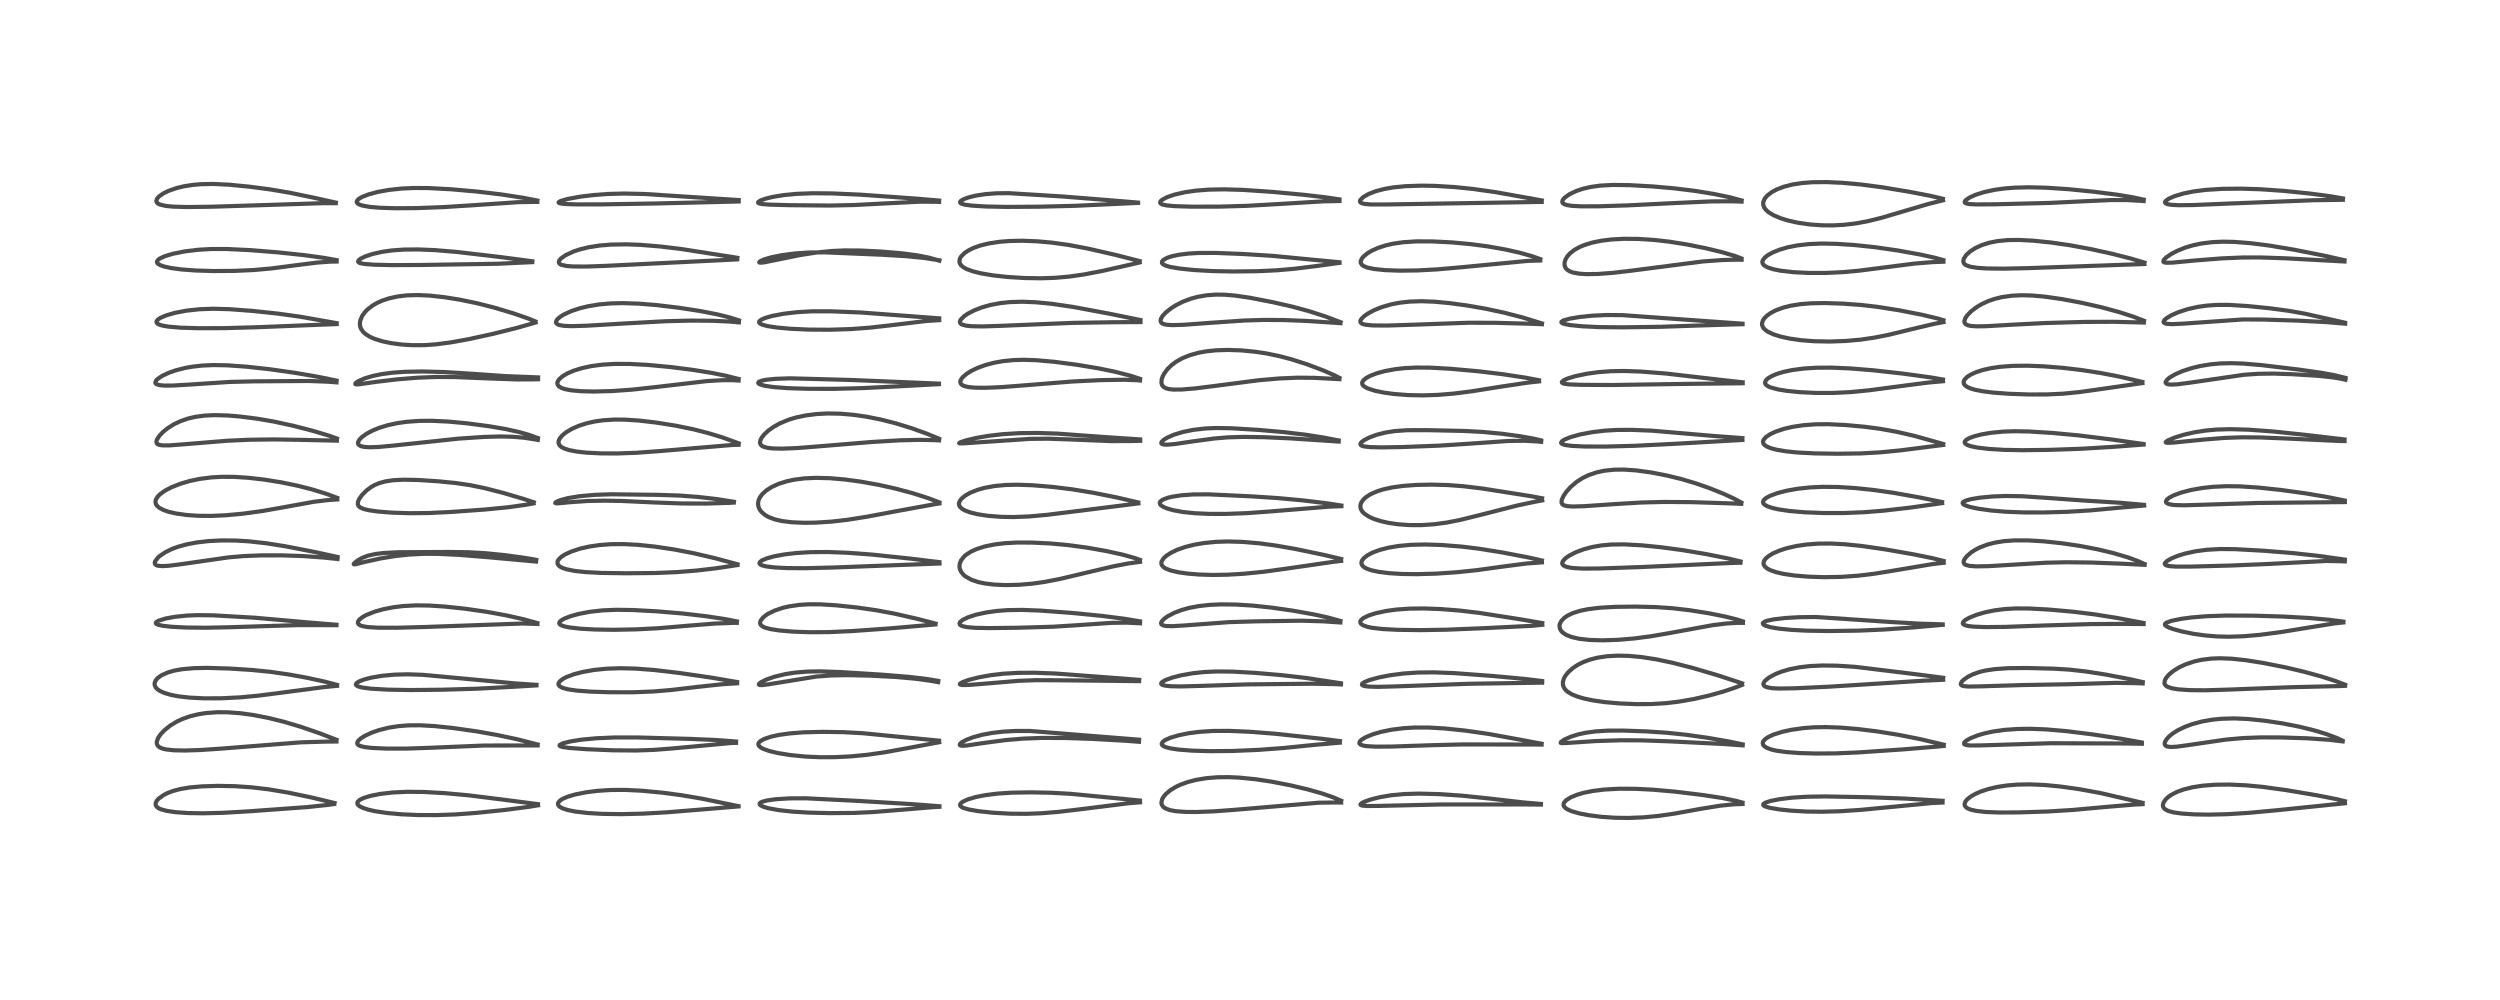<?xml version="1.0" encoding="utf-8" standalone="no"?>
<!DOCTYPE svg PUBLIC "-//W3C//DTD SVG 1.1//EN"
  "http://www.w3.org/Graphics/SVG/1.1/DTD/svg11.dtd">
<!-- Created with matplotlib (https://matplotlib.org/) -->
<svg height="288pt" version="1.1" viewBox="0 0 720 288" width="720pt" xmlns="http://www.w3.org/2000/svg" xmlns:xlink="http://www.w3.org/1999/xlink">
 <defs>
  <style type="text/css">*{stroke-linecap:butt;stroke-linejoin:round;}</style>
 </defs>
 <g id="figure_1">
  <g id="patch_1">
   <path d="M 0 288 
L 720 288 
L 720 0 
L 0 0 
z
" style="fill:#ffffff;"/>
  </g>
  <g id="axes_1">
   <g id="line2d_1">
    <path clip-path="url(#p796f9705e2)" d="M 96.348 231.268 
L 89.948 229.723 
L 83.06 228.282 
L 77.463 227.342 
L 72.498 226.749 
L 67.654 226.421 
L 62.692 226.33 
L 58.15 226.472 
L 54.696 226.78 
L 52.026 227.22 
L 49.831 227.798 
L 48.246 228.401 
L 47.17 228.942 
L 45.675 230.012 
L 45.115 230.655 
L 44.814 231.332 
L 44.819 231.805 
L 45.134 232.357 
L 45.804 232.835 
L 46.41 233.098 
L 48.012 233.532 
L 50.721 233.924 
L 54.131 234.157 
L 58.351 234.232 
L 64.145 234.092 
L 71.661 233.663 
L 88.506 232.438 
L 94.47 231.806 
L 96.232 231.569 
L 96.232 231.569 
" style="fill:none;stroke:#000000;stroke-linecap:square;stroke-opacity:0.7;stroke-width:1.2;"/>
   </g>
   <g id="line2d_2">
    <path clip-path="url(#p796f9705e2)" d="M 96.921 213.058 
L 92.105 211.203 
L 86.701 209.34 
L 81.799 207.878 
L 77.18 206.738 
L 72.865 205.905 
L 69.124 205.397 
L 65.469 205.133 
L 62.491 205.123 
L 59.351 205.356 
L 57.086 205.711 
L 54.716 206.293 
L 52.49 207.083 
L 50.884 207.84 
L 48.977 209 
L 47.326 210.331 
L 46.277 211.444 
L 45.529 212.546 
L 45.147 213.649 
L 45.175 214.254 
L 45.458 214.809 
L 45.912 215.199 
L 46.668 215.551 
L 47.78 215.831 
L 50.062 216.082 
L 53.216 216.148 
L 57.584 216.013 
L 63.944 215.582 
L 86.65 213.79 
L 94.027 213.583 
L 96.903 213.557 
L 96.903 213.557 
" style="fill:none;stroke:#000000;stroke-linecap:square;stroke-opacity:0.7;stroke-width:1.2;"/>
   </g>
   <g id="line2d_3">
    <path clip-path="url(#p796f9705e2)" d="M 97.043 197.242 
L 93.772 196.37 
L 88.55 195.225 
L 83.263 194.265 
L 77.88 193.49 
L 72.57 192.953 
L 66.014 192.534 
L 59.715 192.349 
L 55.797 192.431 
L 52.402 192.738 
L 50.138 193.148 
L 48.335 193.663 
L 46.48 194.497 
L 45.424 195.261 
L 44.799 196.01 
L 44.523 196.768 
L 44.552 197.341 
L 44.85 197.976 
L 45.304 198.465 
L 46.009 198.96 
L 47.277 199.549 
L 49.283 200.143 
L 51.56 200.57 
L 54.586 200.911 
L 58.821 201.121 
L 63.713 201.106 
L 69.087 200.844 
L 74.272 200.363 
L 80.484 199.565 
L 93.476 197.863 
L 97.082 197.516 
L 97.082 197.516 
" style="fill:none;stroke:#000000;stroke-linecap:square;stroke-opacity:0.7;stroke-width:1.2;"/>
   </g>
   <g id="line2d_4">
    <path clip-path="url(#p796f9705e2)" d="M 96.904 179.926 
L 88.717 179.258 
L 73.342 177.899 
L 61.474 177.219 
L 56.899 177.158 
L 53.846 177.282 
L 50.322 177.648 
L 47.757 178.119 
L 45.667 178.759 
L 44.97 179.187 
L 44.87 179.481 
L 45.087 179.721 
L 45.632 179.952 
L 46.857 180.22 
L 49.378 180.507 
L 53.487 180.724 
L 59.236 180.791 
L 66.131 180.644 
L 85.848 180.028 
L 96.903 180.051 
L 96.903 180.051 
" style="fill:none;stroke:#000000;stroke-linecap:square;stroke-opacity:0.7;stroke-width:1.2;"/>
   </g>
   <g id="line2d_5">
    <path clip-path="url(#p796f9705e2)" d="M 97.205 160.404 
L 90.736 158.993 
L 82.315 157.352 
L 76.731 156.466 
L 71.764 155.91 
L 67.893 155.673 
L 63.859 155.639 
L 60.001 155.837 
L 56.627 156.231 
L 53.653 156.799 
L 51.209 157.48 
L 49.357 158.177 
L 47.608 159.046 
L 46.044 160.1 
L 45.507 160.572 
L 44.679 161.655 
L 44.565 162.064 
L 44.633 162.435 
L 44.912 162.723 
L 45.407 162.919 
L 46.699 163.044 
L 48.69 162.933 
L 52.696 162.413 
L 65.852 160.517 
L 70.247 160.147 
L 75.306 159.947 
L 81.111 159.939 
L 87.254 160.144 
L 93.097 160.565 
L 97.21 160.986 
L 97.21 160.986 
" style="fill:none;stroke:#000000;stroke-linecap:square;stroke-opacity:0.7;stroke-width:1.2;"/>
   </g>
   <g id="line2d_6">
    <path clip-path="url(#p796f9705e2)" d="M 97.119 143.383 
L 93.911 142.197 
L 90.052 140.997 
L 85.773 139.902 
L 81.032 138.919 
L 76.061 138.12 
L 71.335 137.585 
L 67.365 137.338 
L 63.886 137.32 
L 60.897 137.488 
L 57.481 137.928 
L 54.571 138.543 
L 51.903 139.334 
L 49.308 140.371 
L 47.545 141.301 
L 46.099 142.331 
L 45.44 142.987 
L 44.896 143.858 
L 44.762 144.584 
L 44.941 145.255 
L 45.24 145.687 
L 45.928 146.274 
L 47.123 146.899 
L 48.548 147.392 
L 50.753 147.902 
L 53.796 148.326 
L 57.112 148.55 
L 60.91 148.58 
L 65.04 148.392 
L 69.954 147.938 
L 75.51 147.183 
L 81.375 146.146 
L 90.458 144.501 
L 94.615 144.008 
L 97.142 143.844 
L 97.142 143.844 
" style="fill:none;stroke:#000000;stroke-linecap:square;stroke-opacity:0.7;stroke-width:1.2;"/>
   </g>
   <g id="line2d_7">
    <path clip-path="url(#p796f9705e2)" d="M 97.047 126.288 
L 94.567 125.417 
L 90.186 124.102 
L 84.421 122.614 
L 78.893 121.416 
L 74.009 120.575 
L 69.02 119.943 
L 65.573 119.66 
L 61.815 119.556 
L 58.928 119.69 
L 56.243 120.054 
L 54.093 120.561 
L 51.946 121.307 
L 50.066 122.204 
L 48.309 123.306 
L 47.047 124.316 
L 45.928 125.472 
L 45.201 126.596 
L 45.048 127.099 
L 45.129 127.644 
L 45.31 127.861 
L 45.861 128.13 
L 46.82 128.277 
L 48.719 128.275 
L 53.242 127.933 
L 65.488 126.929 
L 71.786 126.648 
L 79.066 126.552 
L 87.165 126.691 
L 97.022 126.911 
L 97.022 126.911 
" style="fill:none;stroke:#000000;stroke-linecap:square;stroke-opacity:0.7;stroke-width:1.2;"/>
   </g>
   <g id="line2d_8">
    <path clip-path="url(#p796f9705e2)" d="M 96.91 109.616 
L 91.916 108.578 
L 85.065 107.391 
L 77.765 106.348 
L 71.078 105.613 
L 65.588 105.217 
L 61.526 105.138 
L 58.225 105.281 
L 55.416 105.596 
L 53.43 105.944 
L 50.755 106.613 
L 48.603 107.361 
L 46.701 108.257 
L 45.386 109.144 
L 44.937 109.613 
L 44.723 110.175 
L 44.855 110.474 
L 45.14 110.68 
L 45.885 110.907 
L 47.273 111.046 
L 49.592 111.043 
L 54.575 110.755 
L 66.203 109.995 
L 73.177 109.827 
L 89.083 109.721 
L 94.588 109.94 
L 96.913 110.121 
L 96.913 110.121 
" style="fill:none;stroke:#000000;stroke-linecap:square;stroke-opacity:0.7;stroke-width:1.2;"/>
   </g>
   <g id="line2d_9">
    <path clip-path="url(#p796f9705e2)" d="M 96.94 93.06 
L 86.416 91.205 
L 79.971 90.313 
L 72.74 89.545 
L 65.876 89.034 
L 61.341 88.922 
L 57.462 89.064 
L 53.775 89.457 
L 50.452 90.081 
L 47.834 90.836 
L 46.183 91.551 
L 45.378 92.11 
L 45.058 92.628 
L 45.138 92.979 
L 45.41 93.244 
L 45.993 93.532 
L 46.858 93.784 
L 48.546 94.075 
L 52.034 94.371 
L 57.224 94.527 
L 64.745 94.501 
L 74.125 94.236 
L 96.964 93.332 
L 96.964 93.332 
" style="fill:none;stroke:#000000;stroke-linecap:square;stroke-opacity:0.7;stroke-width:1.2;"/>
   </g>
   <g id="line2d_10">
    <path clip-path="url(#p796f9705e2)" d="M 96.938 74.915 
L 93.257 74.255 
L 87.669 73.488 
L 79.983 72.674 
L 71.74 72.02 
L 65.243 71.712 
L 60.799 71.716 
L 57.064 71.932 
L 53.314 72.384 
L 49.88 73.061 
L 47.458 73.785 
L 46.002 74.463 
L 45.415 74.934 
L 45.2 75.378 
L 45.251 75.658 
L 45.489 75.961 
L 46.159 76.368 
L 47.259 76.756 
L 49.316 77.205 
L 52.223 77.595 
L 56.405 77.908 
L 61.501 78.058 
L 67.543 78.016 
L 73.007 77.772 
L 78.213 77.307 
L 84.855 76.436 
L 91.406 75.615 
L 95.115 75.354 
L 96.958 75.321 
L 96.958 75.321 
" style="fill:none;stroke:#000000;stroke-linecap:square;stroke-opacity:0.7;stroke-width:1.2;"/>
   </g>
   <g id="line2d_11">
    <path clip-path="url(#p796f9705e2)" d="M 96.713 58.342 
L 90.171 56.897 
L 83.408 55.496 
L 77.79 54.548 
L 71.935 53.776 
L 65.983 53.195 
L 61.464 52.979 
L 58.034 53.037 
L 55.493 53.253 
L 52.962 53.653 
L 50.989 54.123 
L 48.53 54.97 
L 47.057 55.69 
L 45.803 56.568 
L 45.255 57.179 
L 45.018 57.889 
L 45.174 58.324 
L 45.553 58.664 
L 46.112 58.929 
L 47.773 59.31 
L 49.827 59.509 
L 53.778 59.624 
L 60.926 59.536 
L 75.923 59.067 
L 93.259 58.507 
L 96.706 58.52 
L 96.706 58.52 
" style="fill:none;stroke:#000000;stroke-linecap:square;stroke-opacity:0.7;stroke-width:1.2;"/>
   </g>
   <g id="line2d_12">
    <path clip-path="url(#p796f9705e2)" d="M 154.926 231.593 
L 144.677 230.267 
L 135.002 229.058 
L 128.042 228.421 
L 122.063 228.088 
L 117.232 228.037 
L 113.051 228.237 
L 109.531 228.645 
L 106.578 229.235 
L 104.701 229.825 
L 103.611 230.364 
L 103.011 230.927 
L 102.902 231.362 
L 103.063 231.748 
L 103.493 232.147 
L 104.354 232.61 
L 105.974 233.161 
L 108.054 233.635 
L 111.412 234.141 
L 115.708 234.525 
L 120.417 234.729 
L 125.712 234.75 
L 131.183 234.555 
L 137.122 234.116 
L 145.468 233.258 
L 152.286 232.366 
L 154.965 231.929 
L 154.965 231.929 
" style="fill:none;stroke:#000000;stroke-linecap:square;stroke-opacity:0.7;stroke-width:1.2;"/>
   </g>
   <g id="line2d_13">
    <path clip-path="url(#p796f9705e2)" d="M 154.851 214.416 
L 148.95 212.906 
L 143.236 211.689 
L 137.15 210.615 
L 130.487 209.671 
L 125.122 209.109 
L 120.953 208.877 
L 117.539 208.906 
L 114.638 209.143 
L 111.812 209.6 
L 109.141 210.273 
L 107.095 210.982 
L 105.061 211.926 
L 103.829 212.715 
L 103.094 213.432 
L 102.875 213.91 
L 102.925 214.266 
L 103.193 214.568 
L 103.785 214.862 
L 105.115 215.177 
L 107.113 215.405 
L 111.361 215.597 
L 116.936 215.599 
L 123.884 215.361 
L 139.343 214.715 
L 147.469 214.697 
L 154.838 214.7 
L 154.838 214.7 
" style="fill:none;stroke:#000000;stroke-linecap:square;stroke-opacity:0.7;stroke-width:1.2;"/>
   </g>
   <g id="line2d_14">
    <path clip-path="url(#p796f9705e2)" d="M 154.502 197.234 
L 148.615 196.84 
L 138.789 195.923 
L 121.792 194.351 
L 117.469 194.201 
L 113.673 194.293 
L 110.082 194.621 
L 107.001 195.139 
L 105 195.651 
L 103.452 196.238 
L 102.689 196.733 
L 102.487 197.121 
L 102.6 197.378 
L 103.166 197.711 
L 104.388 198.026 
L 106.898 198.345 
L 111.766 198.621 
L 118.238 198.731 
L 127.421 198.638 
L 137.424 198.343 
L 148.111 197.781 
L 154.506 197.394 
L 154.506 197.394 
" style="fill:none;stroke:#000000;stroke-linecap:square;stroke-opacity:0.7;stroke-width:1.2;"/>
   </g>
   <g id="line2d_15">
    <path clip-path="url(#p796f9705e2)" d="M 154.749 179.436 
L 150.75 178.34 
L 145.928 177.254 
L 140.203 176.208 
L 133.871 175.301 
L 128.041 174.683 
L 123.47 174.389 
L 119.863 174.344 
L 116.102 174.542 
L 113.2 174.903 
L 110.34 175.47 
L 107.913 176.157 
L 105.614 177.066 
L 104.511 177.662 
L 103.557 178.388 
L 103.149 178.926 
L 103.067 179.427 
L 103.246 179.767 
L 103.717 180.097 
L 104.314 180.316 
L 105.892 180.599 
L 108.895 180.779 
L 114.217 180.793 
L 122.38 180.572 
L 150.533 179.574 
L 154.774 179.709 
L 154.774 179.709 
" style="fill:none;stroke:#000000;stroke-linecap:square;stroke-opacity:0.7;stroke-width:1.2;"/>
   </g>
   <g id="line2d_16">
    <path clip-path="url(#p796f9705e2)" d="M 154.435 161.23 
L 151.363 160.697 
L 145.385 159.876 
L 139.783 159.319 
L 134.936 159.043 
L 129.212 158.966 
L 114.632 159.044 
L 110.232 159.291 
L 108.142 159.548 
L 105.916 160.046 
L 104.272 160.682 
L 102.986 161.422 
L 102.056 162.169 
L 101.87 162.431 
L 101.925 162.538 
L 102.373 162.512 
L 105.163 161.812 
L 109.461 160.86 
L 113.699 160.162 
L 117.631 159.729 
L 121.912 159.503 
L 126.3 159.516 
L 132.159 159.797 
L 139.958 160.427 
L 154.398 161.73 
L 154.398 161.73 
" style="fill:none;stroke:#000000;stroke-linecap:square;stroke-opacity:0.7;stroke-width:1.2;"/>
   </g>
   <g id="line2d_17">
    <path clip-path="url(#p796f9705e2)" d="M 153.725 144.667 
L 150.909 143.723 
L 145.184 142.027 
L 139.745 140.625 
L 135.324 139.712 
L 131.288 139.115 
L 126.354 138.621 
L 120.322 138.231 
L 116.203 138.156 
L 113.224 138.31 
L 110.926 138.659 
L 109.269 139.119 
L 107.9 139.692 
L 106.871 140.272 
L 105.544 141.26 
L 104.254 142.564 
L 103.433 143.737 
L 103.102 144.509 
L 103.047 145.244 
L 103.239 145.698 
L 103.72 146.135 
L 104.707 146.573 
L 106.196 146.94 
L 108.84 147.321 
L 112.856 147.639 
L 117.937 147.805 
L 123.443 147.75 
L 129.959 147.443 
L 139.803 146.732 
L 146.519 146.069 
L 151.714 145.333 
L 153.66 144.971 
L 153.66 144.971 
" style="fill:none;stroke:#000000;stroke-linecap:square;stroke-opacity:0.7;stroke-width:1.2;"/>
   </g>
   <g id="line2d_18">
    <path clip-path="url(#p796f9705e2)" d="M 154.889 126.155 
L 152.26 125.212 
L 149.326 124.384 
L 145.513 123.549 
L 140.848 122.755 
L 134.514 121.92 
L 129.142 121.414 
L 124.339 121.185 
L 120.803 121.213 
L 117.173 121.471 
L 114.347 121.874 
L 111.607 122.476 
L 109.191 123.224 
L 107.407 123.948 
L 105.66 124.861 
L 104.204 125.898 
L 103.451 126.693 
L 103.127 127.331 
L 103.116 127.762 
L 103.309 128.112 
L 103.872 128.466 
L 104.831 128.702 
L 106.422 128.811 
L 109.048 128.723 
L 113.41 128.316 
L 132.077 126.324 
L 139.406 125.833 
L 144.166 125.702 
L 147.822 125.795 
L 151.167 126.093 
L 154.193 126.571 
L 154.886 126.708 
L 154.886 126.708 
" style="fill:none;stroke:#000000;stroke-linecap:square;stroke-opacity:0.7;stroke-width:1.2;"/>
   </g>
   <g id="line2d_19">
    <path clip-path="url(#p796f9705e2)" d="M 154.964 108.688 
L 145.74 108.326 
L 136.454 107.675 
L 127.98 107.146 
L 121.788 106.985 
L 116.766 107.069 
L 113.123 107.321 
L 109.948 107.739 
L 107.264 108.298 
L 105.111 108.944 
L 103.165 109.788 
L 102.356 110.372 
L 102.331 110.63 
L 102.699 110.713 
L 103.507 110.666 
L 108.193 109.988 
L 114.337 109.255 
L 120.257 108.775 
L 125.739 108.563 
L 130.968 108.594 
L 139.345 108.936 
L 148.882 109.278 
L 154.05 109.252 
L 154.966 109.224 
L 154.966 109.224 
" style="fill:none;stroke:#000000;stroke-linecap:square;stroke-opacity:0.7;stroke-width:1.2;"/>
   </g>
   <g id="line2d_20">
    <path clip-path="url(#p796f9705e2)" d="M 154.177 92.563 
L 152.014 91.687 
L 147.754 90.213 
L 142.218 88.557 
L 137.321 87.317 
L 132.375 86.298 
L 127.955 85.592 
L 123.781 85.134 
L 120.338 84.971 
L 117.199 85.062 
L 114.584 85.369 
L 112.048 85.924 
L 110.03 86.599 
L 108.506 87.293 
L 107.321 87.981 
L 105.807 89.151 
L 105.145 89.83 
L 104.294 91.015 
L 103.775 92.258 
L 103.64 93.162 
L 103.732 94.042 
L 103.92 94.589 
L 104.533 95.525 
L 105.182 96.137 
L 106.479 96.967 
L 107.858 97.582 
L 110.111 98.289 
L 112.658 98.826 
L 115.716 99.225 
L 118.79 99.415 
L 122.242 99.4 
L 125.554 99.17 
L 129.929 98.594 
L 135.053 97.662 
L 141.926 96.164 
L 148.953 94.407 
L 154.246 92.889 
L 154.246 92.889 
" style="fill:none;stroke:#000000;stroke-linecap:square;stroke-opacity:0.7;stroke-width:1.2;"/>
   </g>
   <g id="line2d_21">
    <path clip-path="url(#p796f9705e2)" d="M 153.317 75.249 
L 143.719 73.982 
L 131.627 72.567 
L 125.154 72.027 
L 120.367 71.834 
L 116.3 71.878 
L 112.855 72.127 
L 110.062 72.523 
L 107.26 73.157 
L 105.23 73.835 
L 103.896 74.476 
L 103.232 75.013 
L 103.128 75.337 
L 103.29 75.571 
L 103.719 75.776 
L 105.022 76.03 
L 107.81 76.237 
L 112.729 76.351 
L 121.231 76.313 
L 143.263 75.964 
L 153.283 75.497 
L 153.283 75.497 
" style="fill:none;stroke:#000000;stroke-linecap:square;stroke-opacity:0.7;stroke-width:1.2;"/>
   </g>
   <g id="line2d_22">
    <path clip-path="url(#p796f9705e2)" d="M 154.749 57.75 
L 150.56 56.944 
L 144.374 55.998 
L 137.507 55.181 
L 129.929 54.512 
L 123.542 54.17 
L 119.241 54.138 
L 115.676 54.301 
L 111.936 54.705 
L 108.757 55.284 
L 106.17 55.978 
L 104.304 56.703 
L 103.305 57.288 
L 102.77 57.892 
L 102.735 58.227 
L 102.963 58.583 
L 103.584 58.947 
L 104.259 59.173 
L 106.39 59.571 
L 109.438 59.838 
L 113.93 59.978 
L 120 59.932 
L 127.664 59.648 
L 136.234 59.106 
L 149.268 58.225 
L 154.273 58.139 
L 154.746 58.147 
L 154.746 58.147 
" style="fill:none;stroke:#000000;stroke-linecap:square;stroke-opacity:0.7;stroke-width:1.2;"/>
   </g>
   <g id="line2d_23">
    <path clip-path="url(#p796f9705e2)" d="M 212.66 232.166 
L 202.198 230.025 
L 196.387 229.038 
L 190.692 228.281 
L 184.743 227.721 
L 180.192 227.497 
L 176.009 227.511 
L 172.141 227.755 
L 168.796 228.176 
L 165.694 228.793 
L 163.388 229.48 
L 162.025 230.075 
L 161.342 230.508 
L 160.762 231.162 
L 160.685 231.605 
L 160.821 231.956 
L 161.244 232.375 
L 162.126 232.844 
L 163.471 233.279 
L 165.752 233.738 
L 169.382 234.156 
L 173.524 234.395 
L 179.068 234.473 
L 185.24 234.324 
L 192.206 233.934 
L 202.061 233.13 
L 212.686 232.248 
L 212.686 232.248 
" style="fill:none;stroke:#000000;stroke-linecap:square;stroke-opacity:0.7;stroke-width:1.2;"/>
   </g>
   <g id="line2d_24">
    <path clip-path="url(#p796f9705e2)" d="M 211.993 213.559 
L 206.466 213.135 
L 198.875 212.804 
L 183.519 212.387 
L 177.041 212.392 
L 171.656 212.623 
L 167.274 213.048 
L 164.072 213.573 
L 162.111 214.084 
L 161.231 214.515 
L 161.134 214.722 
L 161.313 214.911 
L 162 215.133 
L 163.986 215.413 
L 168.904 215.771 
L 176.494 216.086 
L 183.081 216.146 
L 188.204 215.975 
L 193.783 215.541 
L 210.722 213.977 
L 211.964 213.946 
L 211.964 213.946 
" style="fill:none;stroke:#000000;stroke-linecap:square;stroke-opacity:0.7;stroke-width:1.2;"/>
   </g>
   <g id="line2d_25">
    <path clip-path="url(#p796f9705e2)" d="M 212.284 196.425 
L 204.975 195.17 
L 195.594 193.807 
L 188.366 192.959 
L 183.062 192.556 
L 178.671 192.448 
L 174.753 192.581 
L 171.092 192.945 
L 167.717 193.541 
L 165.278 194.184 
L 163.115 194.998 
L 162.139 195.508 
L 161.151 196.282 
L 160.828 196.898 
L 160.919 197.346 
L 161.263 197.708 
L 162.054 198.111 
L 163.607 198.529 
L 166.039 198.884 
L 169.933 199.182 
L 175.489 199.367 
L 182.473 199.369 
L 188.201 199.143 
L 193.226 198.725 
L 200.676 197.85 
L 207.828 197.072 
L 212.291 196.789 
L 212.291 196.789 
" style="fill:none;stroke:#000000;stroke-linecap:square;stroke-opacity:0.7;stroke-width:1.2;"/>
   </g>
   <g id="line2d_26">
    <path clip-path="url(#p796f9705e2)" d="M 212.221 178.962 
L 209.026 178.332 
L 203.43 177.48 
L 196.67 176.694 
L 189.253 176.067 
L 182.262 175.687 
L 177.552 175.618 
L 173.444 175.794 
L 169.812 176.207 
L 166.694 176.804 
L 164.213 177.497 
L 162.55 178.149 
L 161.607 178.685 
L 161.133 179.156 
L 161.051 179.519 
L 161.198 179.787 
L 161.591 180.063 
L 162.667 180.437 
L 163.931 180.692 
L 167.178 181.066 
L 171.294 181.297 
L 176.808 181.38 
L 183.267 181.257 
L 189.771 180.916 
L 197.388 180.265 
L 205.82 179.587 
L 211.223 179.382 
L 212.207 179.381 
L 212.207 179.381 
" style="fill:none;stroke:#000000;stroke-linecap:square;stroke-opacity:0.7;stroke-width:1.2;"/>
   </g>
   <g id="line2d_27">
    <path clip-path="url(#p796f9705e2)" d="M 212.41 162.51 
L 205.996 160.784 
L 199.943 159.366 
L 194.178 158.25 
L 188.747 157.438 
L 183.684 156.912 
L 179.583 156.698 
L 175.909 156.727 
L 172.569 156.982 
L 169.791 157.392 
L 167.031 158.019 
L 164.547 158.837 
L 162.716 159.689 
L 161.72 160.327 
L 160.881 161.125 
L 160.585 161.651 
L 160.557 162.335 
L 160.893 162.872 
L 161.406 163.262 
L 162.133 163.614 
L 163.181 163.956 
L 165.394 164.405 
L 168.394 164.745 
L 173.149 164.998 
L 180.343 165.102 
L 188.711 165.026 
L 194.91 164.77 
L 200.649 164.314 
L 206.191 163.667 
L 212.392 162.742 
L 212.392 162.742 
" style="fill:none;stroke:#000000;stroke-linecap:square;stroke-opacity:0.7;stroke-width:1.2;"/>
   </g>
   <g id="line2d_28">
    <path clip-path="url(#p796f9705e2)" d="M 211.376 144.515 
L 206.592 143.758 
L 201.024 143.11 
L 195.57 142.71 
L 189.66 142.519 
L 176.093 142.351 
L 171.204 142.521 
L 166.939 142.904 
L 163.627 143.442 
L 161.312 144.054 
L 160.099 144.593 
L 159.903 144.858 
L 160.095 144.951 
L 160.604 144.971 
L 164.056 144.642 
L 169.137 144.29 
L 173.928 144.191 
L 179.11 144.279 
L 188.365 144.704 
L 196.322 144.999 
L 203.423 145.025 
L 209.896 144.831 
L 211.317 144.747 
L 211.317 144.747 
" style="fill:none;stroke:#000000;stroke-linecap:square;stroke-opacity:0.7;stroke-width:1.2;"/>
   </g>
   <g id="line2d_29">
    <path clip-path="url(#p796f9705e2)" d="M 212.72 127.667 
L 207.995 125.955 
L 204 124.733 
L 199.618 123.62 
L 194.645 122.603 
L 189.032 121.705 
L 184.01 121.12 
L 180.008 120.856 
L 177.029 120.832 
L 173.776 121.033 
L 171.349 121.375 
L 169.024 121.888 
L 166.755 122.607 
L 164.711 123.501 
L 163.022 124.509 
L 161.885 125.449 
L 161.134 126.399 
L 160.878 127.036 
L 160.878 127.705 
L 161.173 128.28 
L 161.696 128.744 
L 162.419 129.134 
L 163.833 129.608 
L 166.131 130.057 
L 168.747 130.351 
L 173.141 130.578 
L 177.839 130.594 
L 183.388 130.393 
L 190.115 129.904 
L 210.706 128.166 
L 212.717 128.093 
L 212.717 128.093 
" style="fill:none;stroke:#000000;stroke-linecap:square;stroke-opacity:0.7;stroke-width:1.2;"/>
   </g>
   <g id="line2d_30">
    <path clip-path="url(#p796f9705e2)" d="M 212.712 109.146 
L 209.176 108.244 
L 204.94 107.387 
L 199.489 106.516 
L 192.989 105.695 
L 186.536 105.091 
L 181.331 104.814 
L 177.111 104.801 
L 173.48 105.015 
L 170.437 105.412 
L 167.647 106.002 
L 165.193 106.766 
L 163.465 107.508 
L 162.072 108.324 
L 161.068 109.191 
L 160.596 109.93 
L 160.509 110.387 
L 160.61 110.829 
L 160.931 111.249 
L 161.647 111.702 
L 162.659 112.057 
L 164.426 112.403 
L 167.377 112.673 
L 171.104 112.761 
L 176.335 112.62 
L 182.029 112.215 
L 188.904 111.466 
L 203.688 109.743 
L 208.093 109.493 
L 211.026 109.497 
L 212.715 109.595 
L 212.715 109.595 
" style="fill:none;stroke:#000000;stroke-linecap:square;stroke-opacity:0.7;stroke-width:1.2;"/>
   </g>
   <g id="line2d_31">
    <path clip-path="url(#p796f9705e2)" d="M 212.804 92.261 
L 210.051 91.401 
L 206.569 90.537 
L 201.798 89.602 
L 195.777 88.664 
L 189.262 87.881 
L 183.972 87.451 
L 179.306 87.297 
L 175.924 87.379 
L 172.643 87.664 
L 169.315 88.21 
L 166.872 88.812 
L 164.439 89.633 
L 162.363 90.595 
L 161.36 91.218 
L 160.541 91.925 
L 160.191 92.447 
L 160.126 92.836 
L 160.258 93.149 
L 160.657 93.45 
L 161.11 93.621 
L 162.481 93.849 
L 164.751 93.928 
L 169.027 93.799 
L 179.931 93.155 
L 191.85 92.504 
L 198.868 92.335 
L 205.175 92.382 
L 209.925 92.601 
L 212.801 92.845 
L 212.801 92.845 
" style="fill:none;stroke:#000000;stroke-linecap:square;stroke-opacity:0.7;stroke-width:1.2;"/>
   </g>
   <g id="line2d_32">
    <path clip-path="url(#p796f9705e2)" d="M 212.358 74.247 
L 196.216 71.72 
L 190.099 70.976 
L 184.383 70.514 
L 180.305 70.365 
L 175.983 70.44 
L 172.649 70.718 
L 169.451 71.224 
L 166.834 71.871 
L 165.12 72.452 
L 162.857 73.515 
L 161.624 74.383 
L 161.1 74.979 
L 160.933 75.436 
L 161.02 75.802 
L 161.306 76.082 
L 161.682 76.27 
L 163.152 76.598 
L 164.948 76.738 
L 168.768 76.767 
L 174.542 76.563 
L 212.31 74.708 
L 212.31 74.708 
" style="fill:none;stroke:#000000;stroke-linecap:square;stroke-opacity:0.7;stroke-width:1.2;"/>
   </g>
   <g id="line2d_33">
    <path clip-path="url(#p796f9705e2)" d="M 212.733 57.614 
L 185.562 55.867 
L 179.806 55.742 
L 175.078 55.861 
L 170.872 56.176 
L 167.082 56.645 
L 163.441 57.311 
L 161.407 57.9 
L 160.88 58.24 
L 160.912 58.398 
L 161.384 58.587 
L 162.683 58.752 
L 165.912 58.866 
L 173.652 58.854 
L 188.778 58.603 
L 212.748 58.03 
L 212.748 58.03 
" style="fill:none;stroke:#000000;stroke-linecap:square;stroke-opacity:0.7;stroke-width:1.2;"/>
   </g>
   <g id="line2d_34">
    <path clip-path="url(#p796f9705e2)" d="M 270.542 232.191 
L 262.561 231.586 
L 246.847 230.645 
L 232.144 229.911 
L 227.488 229.928 
L 223.596 230.162 
L 221.045 230.504 
L 219.456 230.92 
L 218.944 231.193 
L 218.749 231.461 
L 218.805 231.712 
L 219.066 231.96 
L 219.94 232.376 
L 221.276 232.764 
L 224.2 233.304 
L 228.108 233.738 
L 232.845 234.029 
L 238.963 234.179 
L 245.959 234.122 
L 251.531 233.867 
L 258.049 233.34 
L 268.387 232.489 
L 270.563 232.358 
L 270.563 232.358 
" style="fill:none;stroke:#000000;stroke-linecap:square;stroke-opacity:0.7;stroke-width:1.2;"/>
   </g>
   <g id="line2d_35">
    <path clip-path="url(#p796f9705e2)" d="M 270.453 213.306 
L 260.806 212.38 
L 248.516 211.166 
L 242.82 210.86 
L 236.965 210.769 
L 231.443 210.909 
L 227.41 211.223 
L 224.314 211.662 
L 222.079 212.153 
L 220.094 212.818 
L 218.973 213.441 
L 218.494 213.954 
L 218.389 214.369 
L 218.524 214.757 
L 219.073 215.273 
L 219.812 215.672 
L 221.516 216.278 
L 224.106 216.892 
L 227.644 217.461 
L 231.994 217.893 
L 236.079 218.078 
L 240.342 218.066 
L 244.852 217.849 
L 249.658 217.393 
L 254.721 216.671 
L 261.171 215.503 
L 270.49 213.762 
L 270.49 213.762 
" style="fill:none;stroke:#000000;stroke-linecap:square;stroke-opacity:0.7;stroke-width:1.2;"/>
   </g>
   <g id="line2d_36">
    <path clip-path="url(#p796f9705e2)" d="M 270.193 196.084 
L 266.707 195.513 
L 261.75 194.941 
L 254.179 194.315 
L 241.881 193.542 
L 236.131 193.348 
L 232.396 193.42 
L 229 193.704 
L 226.138 194.151 
L 223.076 194.889 
L 220.73 195.706 
L 219.084 196.534 
L 218.587 196.973 
L 218.576 197.181 
L 218.863 197.298 
L 219.471 197.311 
L 221.185 197.103 
L 235.146 194.845 
L 239.575 194.525 
L 244.09 194.445 
L 250.772 194.592 
L 258.051 194.972 
L 263.425 195.447 
L 267.902 196.046 
L 270.193 196.462 
L 270.193 196.462 
" style="fill:none;stroke:#000000;stroke-linecap:square;stroke-opacity:0.7;stroke-width:1.2;"/>
   </g>
   <g id="line2d_37">
    <path clip-path="url(#p796f9705e2)" d="M 269.431 179.592 
L 264.294 178.255 
L 257.678 176.741 
L 252.276 175.735 
L 246.927 174.972 
L 240.8 174.33 
L 236.214 174.046 
L 232.97 174.032 
L 230.18 174.206 
L 227.202 174.644 
L 225.354 175.082 
L 223.078 175.854 
L 221.236 176.759 
L 220.701 177.098 
L 219.708 177.897 
L 219.071 178.725 
L 218.898 179.33 
L 218.967 179.731 
L 219.156 180.038 
L 219.73 180.483 
L 220.352 180.761 
L 221.931 181.187 
L 224.575 181.588 
L 228.67 181.924 
L 233.14 182.081 
L 238.7 182.046 
L 245.503 181.74 
L 256.021 180.996 
L 269.406 179.84 
L 269.406 179.84 
" style="fill:none;stroke:#000000;stroke-linecap:square;stroke-opacity:0.7;stroke-width:1.2;"/>
   </g>
   <g id="line2d_38">
    <path clip-path="url(#p796f9705e2)" d="M 270.547 161.902 
L 262.322 160.896 
L 250.934 159.701 
L 244.052 159.195 
L 238.388 158.98 
L 233.45 159.017 
L 229.076 159.29 
L 225.728 159.697 
L 223.09 160.187 
L 220.909 160.78 
L 219.391 161.428 
L 218.829 161.881 
L 218.72 162.249 
L 218.917 162.537 
L 219.366 162.787 
L 220.592 163.118 
L 223.181 163.434 
L 226.749 163.608 
L 232.016 163.641 
L 239.892 163.446 
L 270.574 162.293 
L 270.574 162.293 
" style="fill:none;stroke:#000000;stroke-linecap:square;stroke-opacity:0.7;stroke-width:1.2;"/>
   </g>
   <g id="line2d_39">
    <path clip-path="url(#p796f9705e2)" d="M 270.527 144.68 
L 267.497 143.525 
L 263.101 142.113 
L 258.138 140.776 
L 253.258 139.678 
L 247.863 138.705 
L 243.363 138.098 
L 239.029 137.724 
L 234.923 137.619 
L 231.583 137.778 
L 228.743 138.144 
L 226.653 138.589 
L 224.31 139.323 
L 222.193 140.286 
L 220.696 141.247 
L 219.568 142.265 
L 218.807 143.306 
L 218.454 144.135 
L 218.316 145.005 
L 218.418 145.865 
L 218.758 146.686 
L 219.369 147.502 
L 220.441 148.386 
L 221.362 148.905 
L 223.094 149.569 
L 225.147 150.049 
L 227.985 150.408 
L 231.663 150.566 
L 234.976 150.516 
L 239.525 150.22 
L 244.006 149.708 
L 249.689 148.808 
L 259.446 146.98 
L 269.432 145.167 
L 270.55 145 
L 270.55 145 
" style="fill:none;stroke:#000000;stroke-linecap:square;stroke-opacity:0.7;stroke-width:1.2;"/>
   </g>
   <g id="line2d_40">
    <path clip-path="url(#p796f9705e2)" d="M 270.468 126.362 
L 266.957 124.91 
L 262.531 123.322 
L 257.912 121.903 
L 253.659 120.823 
L 249.48 119.992 
L 245.788 119.464 
L 242.061 119.147 
L 238.454 119.076 
L 235.252 119.235 
L 231.931 119.66 
L 229.09 120.279 
L 227.172 120.863 
L 224.64 121.907 
L 222.78 122.94 
L 221.236 124.051 
L 220.076 125.139 
L 219.38 126.024 
L 219.013 126.722 
L 218.871 127.464 
L 219.031 128.001 
L 219.42 128.404 
L 219.989 128.698 
L 221.086 128.984 
L 222.525 129.15 
L 225.249 129.214 
L 229.597 129.041 
L 236.478 128.494 
L 251.03 127.294 
L 259.306 126.803 
L 264.834 126.678 
L 269.184 126.767 
L 270.459 126.837 
L 270.459 126.837 
" style="fill:none;stroke:#000000;stroke-linecap:square;stroke-opacity:0.7;stroke-width:1.2;"/>
   </g>
   <g id="line2d_41">
    <path clip-path="url(#p796f9705e2)" d="M 270.415 110.476 
L 245.08 109.432 
L 227.572 108.955 
L 223.363 109.101 
L 220.813 109.349 
L 219.463 109.604 
L 218.555 109.956 
L 218.361 110.283 
L 218.522 110.504 
L 218.962 110.742 
L 220.327 111.12 
L 222.973 111.499 
L 226.803 111.784 
L 232.683 111.974 
L 240.355 111.988 
L 248.386 111.778 
L 259.2 111.235 
L 270.417 110.644 
L 270.417 110.644 
" style="fill:none;stroke:#000000;stroke-linecap:square;stroke-opacity:0.7;stroke-width:1.2;"/>
   </g>
   <g id="line2d_42">
    <path clip-path="url(#p796f9705e2)" d="M 270.487 91.68 
L 247.753 89.986 
L 239.093 89.651 
L 233.846 89.659 
L 229.663 89.892 
L 225.722 90.354 
L 222.403 90.987 
L 220.354 91.575 
L 219.179 92.101 
L 218.667 92.559 
L 218.642 92.911 
L 218.869 93.173 
L 219.579 93.527 
L 220.969 93.901 
L 223.633 94.318 
L 227.632 94.681 
L 232.996 94.925 
L 238.983 94.964 
L 245.067 94.769 
L 250.41 94.377 
L 256.101 93.732 
L 266.761 92.443 
L 270.505 92.209 
L 270.505 92.209 
" style="fill:none;stroke:#000000;stroke-linecap:square;stroke-opacity:0.7;stroke-width:1.2;"/>
   </g>
   <g id="line2d_43">
    <path clip-path="url(#p796f9705e2)" d="M 270.506 74.961 
L 265.922 74.268 
L 261.032 73.783 
L 254.187 73.375 
L 237.39 72.672 
L 232.881 72.724 
L 228.921 72.995 
L 225.095 73.5 
L 221.959 74.148 
L 220.105 74.699 
L 218.892 75.249 
L 218.651 75.524 
L 218.714 75.6 
L 219.058 75.657 
L 220.12 75.552 
L 223.197 74.933 
L 230.431 73.456 
L 235.053 72.739 
L 239.294 72.303 
L 243.131 72.121 
L 247.825 72.151 
L 253.599 72.436 
L 259.633 72.938 
L 264.053 73.516 
L 267.44 74.179 
L 270.026 74.907 
L 270.522 75.078 
L 270.522 75.078 
" style="fill:none;stroke:#000000;stroke-linecap:square;stroke-opacity:0.7;stroke-width:1.2;"/>
   </g>
   <g id="line2d_44">
    <path clip-path="url(#p796f9705e2)" d="M 270.471 57.768 
L 263.743 57.188 
L 247.68 56.058 
L 239.672 55.705 
L 234.142 55.653 
L 229.469 55.828 
L 225.704 56.189 
L 222.577 56.703 
L 220.535 57.199 
L 219.013 57.743 
L 218.349 58.203 
L 218.364 58.431 
L 218.618 58.583 
L 219.498 58.77 
L 221.468 58.927 
L 227.349 59.091 
L 239.068 59.198 
L 246.058 59.046 
L 254.37 58.614 
L 264.659 58.095 
L 269.4 58.108 
L 270.465 58.152 
L 270.465 58.152 
" style="fill:none;stroke:#000000;stroke-linecap:square;stroke-opacity:0.7;stroke-width:1.2;"/>
   </g>
   <g id="line2d_45">
    <path clip-path="url(#p796f9705e2)" d="M 328.311 230.554 
L 317.881 229.544 
L 308.292 228.62 
L 302.611 228.309 
L 296.674 228.194 
L 291.335 228.289 
L 287.259 228.558 
L 283.809 228.99 
L 281.007 229.545 
L 278.671 230.244 
L 277.244 230.914 
L 276.731 231.315 
L 276.488 231.78 
L 276.568 232.077 
L 276.916 232.405 
L 277.456 232.676 
L 278.995 233.13 
L 281.883 233.629 
L 285.986 234.063 
L 290.934 234.344 
L 295.556 234.383 
L 299.871 234.219 
L 304.791 233.82 
L 311.309 233.048 
L 325.237 231.306 
L 328.33 231.071 
L 328.33 231.071 
" style="fill:none;stroke:#000000;stroke-linecap:square;stroke-opacity:0.7;stroke-width:1.2;"/>
   </g>
   <g id="line2d_46">
    <path clip-path="url(#p796f9705e2)" d="M 328.056 213.033 
L 296.593 210.514 
L 292.289 210.522 
L 288.878 210.717 
L 285.767 211.078 
L 282.849 211.62 
L 280.304 212.311 
L 278.318 213.067 
L 276.991 213.791 
L 276.465 214.267 
L 276.415 214.573 
L 276.682 214.725 
L 277.285 214.779 
L 278.569 214.686 
L 283.746 213.918 
L 289.617 213.144 
L 294.666 212.72 
L 299.998 212.524 
L 306.644 212.537 
L 314.602 212.802 
L 324.532 213.364 
L 328.022 213.638 
L 328.022 213.638 
" style="fill:none;stroke:#000000;stroke-linecap:square;stroke-opacity:0.7;stroke-width:1.2;"/>
   </g>
   <g id="line2d_47">
    <path clip-path="url(#p796f9705e2)" d="M 328.084 195.793 
L 317.33 194.973 
L 304.033 193.976 
L 297.97 193.749 
L 293.256 193.778 
L 289.046 194.02 
L 285.555 194.418 
L 281.818 195.087 
L 279.006 195.809 
L 277.305 196.415 
L 276.546 196.838 
L 276.434 197.077 
L 276.655 197.207 
L 277.311 197.289 
L 279.136 197.254 
L 283.871 196.874 
L 293.348 196.078 
L 298.38 195.89 
L 304.398 195.915 
L 322.389 196.106 
L 328.057 196.169 
L 328.057 196.169 
" style="fill:none;stroke:#000000;stroke-linecap:square;stroke-opacity:0.7;stroke-width:1.2;"/>
   </g>
   <g id="line2d_48">
    <path clip-path="url(#p796f9705e2)" d="M 328.324 178.948 
L 323.918 178.212 
L 317.359 177.377 
L 308.72 176.523 
L 299.614 175.848 
L 294.374 175.648 
L 290.201 175.715 
L 287.197 175.941 
L 283.842 176.416 
L 281.007 177.053 
L 278.757 177.795 
L 277.283 178.515 
L 276.517 179.143 
L 276.327 179.571 
L 276.465 179.926 
L 276.766 180.151 
L 277.316 180.369 
L 278.606 180.625 
L 280.746 180.806 
L 284.864 180.892 
L 293.261 180.787 
L 303.294 180.493 
L 310.35 180.049 
L 320.084 179.381 
L 324.524 179.326 
L 328.325 179.504 
L 328.325 179.504 
" style="fill:none;stroke:#000000;stroke-linecap:square;stroke-opacity:0.7;stroke-width:1.2;"/>
   </g>
   <g id="line2d_49">
    <path clip-path="url(#p796f9705e2)" d="M 328.304 161.244 
L 326.897 160.732 
L 323.461 159.768 
L 318.624 158.703 
L 313.131 157.729 
L 307.535 156.973 
L 302.395 156.509 
L 297.067 156.257 
L 292.88 156.251 
L 289.506 156.429 
L 286.402 156.801 
L 283.6 157.382 
L 281.276 158.123 
L 279.646 158.866 
L 278.283 159.74 
L 277.693 160.247 
L 276.792 161.38 
L 276.403 162.35 
L 276.328 163.264 
L 276.465 163.969 
L 276.844 164.765 
L 277.625 165.669 
L 278.049 166.015 
L 279.765 166.973 
L 281.705 167.625 
L 283.525 168.016 
L 286.185 168.351 
L 289.551 168.507 
L 293.457 168.416 
L 297.298 168.09 
L 300.841 167.594 
L 305.285 166.732 
L 311.586 165.236 
L 320.66 163.096 
L 324.994 162.266 
L 328.332 161.812 
L 328.332 161.812 
" style="fill:none;stroke:#000000;stroke-linecap:square;stroke-opacity:0.7;stroke-width:1.2;"/>
   </g>
   <g id="line2d_50">
    <path clip-path="url(#p796f9705e2)" d="M 327.801 144.694 
L 321.721 143.287 
L 314.982 141.938 
L 308.952 140.948 
L 303.223 140.239 
L 297.415 139.755 
L 293.055 139.599 
L 289.614 139.676 
L 286.41 139.978 
L 283.626 140.485 
L 281.591 141.051 
L 279.488 141.886 
L 278.104 142.657 
L 277.026 143.509 
L 276.395 144.315 
L 276.177 144.963 
L 276.196 145.397 
L 276.459 145.962 
L 277.102 146.561 
L 277.975 147.046 
L 279.559 147.619 
L 281.612 148.11 
L 284.552 148.557 
L 288.267 148.848 
L 291.914 148.909 
L 296.312 148.74 
L 301.489 148.276 
L 310.175 147.203 
L 327.848 144.982 
L 327.848 144.982 
" style="fill:none;stroke:#000000;stroke-linecap:square;stroke-opacity:0.7;stroke-width:1.2;"/>
   </g>
   <g id="line2d_51">
    <path clip-path="url(#p796f9705e2)" d="M 328.366 126.55 
L 317.455 125.823 
L 304.53 124.878 
L 298.769 124.691 
L 293.565 124.746 
L 288.795 125.04 
L 284.7 125.516 
L 281.213 126.116 
L 278.297 126.8 
L 276.597 127.357 
L 276.23 127.626 
L 276.245 127.643 
L 276.528 127.703 
L 277.856 127.66 
L 296.728 126.393 
L 301.828 126.348 
L 307.863 126.55 
L 319.858 127.038 
L 325.691 127.019 
L 328.38 126.955 
L 328.38 126.955 
" style="fill:none;stroke:#000000;stroke-linecap:square;stroke-opacity:0.7;stroke-width:1.2;"/>
   </g>
   <g id="line2d_52">
    <path clip-path="url(#p796f9705e2)" d="M 328.305 109.092 
L 325.244 108.117 
L 320.933 107.02 
L 316.324 106.079 
L 310.157 105.056 
L 303.67 104.202 
L 298.393 103.735 
L 294.804 103.62 
L 291.95 103.701 
L 288.837 104.011 
L 286.25 104.477 
L 283.878 105.103 
L 281.54 105.949 
L 279.699 106.836 
L 278.334 107.694 
L 277.211 108.675 
L 276.656 109.503 
L 276.55 110.05 
L 276.72 110.536 
L 277.192 110.947 
L 277.764 111.2 
L 278.907 111.469 
L 280.758 111.65 
L 283.712 111.689 
L 288.381 111.492 
L 295.736 110.922 
L 308.858 109.869 
L 316.981 109.476 
L 323.713 109.365 
L 327.494 109.501 
L 328.317 109.583 
L 328.317 109.583 
" style="fill:none;stroke:#000000;stroke-linecap:square;stroke-opacity:0.7;stroke-width:1.2;"/>
   </g>
   <g id="line2d_53">
    <path clip-path="url(#p796f9705e2)" d="M 328.439 92.17 
L 319.611 90.368 
L 309.032 88.393 
L 302.941 87.501 
L 298.345 87.052 
L 294.364 86.894 
L 290.831 87.001 
L 288.087 87.292 
L 285.185 87.842 
L 282.623 88.579 
L 280.489 89.423 
L 278.712 90.354 
L 277.693 91.048 
L 276.677 92.067 
L 276.45 92.61 
L 276.497 92.97 
L 276.768 93.296 
L 277.072 93.474 
L 278.24 93.794 
L 279.824 93.957 
L 283.079 94.009 
L 288.492 93.831 
L 308.918 92.987 
L 320.672 92.803 
L 328.455 92.755 
L 328.455 92.755 
" style="fill:none;stroke:#000000;stroke-linecap:square;stroke-opacity:0.7;stroke-width:1.2;"/>
   </g>
   <g id="line2d_54">
    <path clip-path="url(#p796f9705e2)" d="M 328.22 75.19 
L 321.308 73.423 
L 313.298 71.589 
L 307.669 70.532 
L 302.967 69.877 
L 298.716 69.495 
L 294.502 69.333 
L 290.797 69.404 
L 287.89 69.634 
L 284.799 70.104 
L 282.366 70.698 
L 280.486 71.358 
L 279.086 72.022 
L 277.809 72.853 
L 276.767 73.909 
L 276.44 74.498 
L 276.304 75.347 
L 276.442 75.868 
L 276.837 76.45 
L 277.408 76.936 
L 278.344 77.464 
L 280.129 78.127 
L 282.517 78.721 
L 285.904 79.297 
L 290.166 79.769 
L 294.958 80.067 
L 299.865 80.146 
L 303.899 80.01 
L 307.988 79.65 
L 312.189 79.045 
L 317.543 78.014 
L 325.761 76.161 
L 328.226 75.582 
L 328.226 75.582 
" style="fill:none;stroke:#000000;stroke-linecap:square;stroke-opacity:0.7;stroke-width:1.2;"/>
   </g>
   <g id="line2d_55">
    <path clip-path="url(#p796f9705e2)" d="M 327.735 58.34 
L 318.506 57.579 
L 306.057 56.59 
L 290.51 55.629 
L 286.896 55.669 
L 283.651 55.929 
L 280.985 56.349 
L 278.988 56.838 
L 277.719 57.285 
L 276.771 57.812 
L 276.513 58.132 
L 276.563 58.424 
L 276.868 58.649 
L 277.809 58.935 
L 279.91 59.223 
L 284.04 59.472 
L 290.009 59.589 
L 299.338 59.528 
L 309.667 59.271 
L 321.734 58.711 
L 327.776 58.435 
L 327.776 58.435 
" style="fill:none;stroke:#000000;stroke-linecap:square;stroke-opacity:0.7;stroke-width:1.2;"/>
   </g>
   <g id="line2d_56">
    <path clip-path="url(#p796f9705e2)" d="M 386.253 230.604 
L 383.897 229.603 
L 380.649 228.485 
L 376.512 227.319 
L 371.59 226.16 
L 366.229 225.117 
L 361.664 224.428 
L 357.042 223.962 
L 353.743 223.812 
L 350.616 223.851 
L 347.379 224.119 
L 344.461 224.607 
L 342.055 225.233 
L 339.934 226.006 
L 338.622 226.628 
L 337.008 227.618 
L 335.725 228.714 
L 335.018 229.593 
L 334.677 230.235 
L 334.482 231.201 
L 334.572 231.698 
L 334.922 232.282 
L 335.532 232.767 
L 336.92 233.31 
L 338.546 233.614 
L 341.37 233.829 
L 344.581 233.856 
L 349.643 233.664 
L 355.922 233.199 
L 379.841 231.176 
L 384.9 231.114 
L 386.255 231.132 
L 386.255 231.132 
" style="fill:none;stroke:#000000;stroke-linecap:square;stroke-opacity:0.7;stroke-width:1.2;"/>
   </g>
   <g id="line2d_57">
    <path clip-path="url(#p796f9705e2)" d="M 385.887 213.424 
L 380.425 212.74 
L 367.085 211.303 
L 359.897 210.747 
L 354.124 210.495 
L 349.383 210.514 
L 345.361 210.776 
L 342.329 211.17 
L 339.526 211.732 
L 337.046 212.472 
L 335.53 213.161 
L 334.863 213.652 
L 334.566 214.182 
L 334.621 214.46 
L 334.987 214.831 
L 335.598 215.13 
L 336.978 215.511 
L 339.467 215.887 
L 343.445 216.192 
L 348.548 216.337 
L 354.909 216.279 
L 362.142 215.978 
L 369.455 215.445 
L 378.82 214.496 
L 385.754 213.891 
L 385.869 213.885 
L 385.869 213.885 
" style="fill:none;stroke:#000000;stroke-linecap:square;stroke-opacity:0.7;stroke-width:1.2;"/>
   </g>
   <g id="line2d_58">
    <path clip-path="url(#p796f9705e2)" d="M 386.154 196.773 
L 375.908 195.224 
L 369.225 194.455 
L 361.512 193.789 
L 354.995 193.422 
L 350.313 193.378 
L 346.749 193.55 
L 343.51 193.899 
L 340.232 194.472 
L 337.543 195.163 
L 335.587 195.891 
L 334.599 196.504 
L 334.404 196.825 
L 334.465 197.039 
L 334.829 197.277 
L 335.62 197.479 
L 337.162 197.637 
L 340.102 197.696 
L 346.048 197.531 
L 359.38 197.1 
L 377.974 196.909 
L 384.673 197.034 
L 386.208 197.114 
L 386.208 197.114 
" style="fill:none;stroke:#000000;stroke-linecap:square;stroke-opacity:0.7;stroke-width:1.2;"/>
   </g>
   <g id="line2d_59">
    <path clip-path="url(#p796f9705e2)" d="M 386.021 178.832 
L 382.642 177.89 
L 378.312 176.933 
L 372.198 175.848 
L 366.183 174.985 
L 360.723 174.407 
L 355.925 174.108 
L 351.744 174.055 
L 348.335 174.206 
L 345.243 174.55 
L 342.571 175.056 
L 340.344 175.671 
L 338.252 176.462 
L 336.283 177.489 
L 335.238 178.246 
L 334.578 178.96 
L 334.383 179.478 
L 334.488 179.808 
L 334.914 180.096 
L 335.857 180.294 
L 337.634 180.339 
L 341.247 180.121 
L 353.967 179.174 
L 361.848 178.942 
L 374.939 178.764 
L 381.039 178.941 
L 386.024 179.273 
L 386.024 179.273 
" style="fill:none;stroke:#000000;stroke-linecap:square;stroke-opacity:0.7;stroke-width:1.2;"/>
   </g>
   <g id="line2d_60">
    <path clip-path="url(#p796f9705e2)" d="M 386.254 160.99 
L 380.955 159.742 
L 373.137 158.113 
L 367.442 157.117 
L 362.734 156.482 
L 357.895 156.064 
L 353.598 155.943 
L 350.26 156.05 
L 346.812 156.382 
L 343.994 156.858 
L 341.246 157.552 
L 339.061 158.324 
L 337.202 159.214 
L 335.873 160.088 
L 335.058 160.85 
L 334.511 161.789 
L 334.464 162.323 
L 334.63 162.807 
L 335.116 163.345 
L 335.788 163.766 
L 337.174 164.301 
L 339.382 164.816 
L 342.044 165.196 
L 345.423 165.469 
L 349.312 165.585 
L 353.643 165.511 
L 358.363 165.226 
L 363.762 164.688 
L 370.181 163.81 
L 384.254 161.768 
L 386.249 161.549 
L 386.249 161.549 
" style="fill:none;stroke:#000000;stroke-linecap:square;stroke-opacity:0.7;stroke-width:1.2;"/>
   </g>
   <g id="line2d_61">
    <path clip-path="url(#p796f9705e2)" d="M 386.316 145.596 
L 382.416 144.982 
L 375.429 144.135 
L 367.961 143.44 
L 360.211 142.938 
L 348 142.37 
L 343.643 142.398 
L 340.281 142.638 
L 337.539 143.057 
L 336.28 143.365 
L 334.833 143.922 
L 334.17 144.427 
L 333.997 144.829 
L 334.104 145.226 
L 334.415 145.574 
L 335.115 146.018 
L 336.194 146.464 
L 337.949 146.957 
L 340.729 147.457 
L 344.031 147.802 
L 348.014 147.994 
L 352.967 148.009 
L 359.097 147.784 
L 365.589 147.317 
L 383.037 145.897 
L 386.321 145.783 
L 386.321 145.783 
" style="fill:none;stroke:#000000;stroke-linecap:square;stroke-opacity:0.7;stroke-width:1.2;"/>
   </g>
   <g id="line2d_62">
    <path clip-path="url(#p796f9705e2)" d="M 385.527 126.854 
L 381.378 126.037 
L 376.058 125.206 
L 369.788 124.457 
L 362.553 123.821 
L 354.578 123.334 
L 350.249 123.269 
L 347.094 123.405 
L 343.597 123.81 
L 340.667 124.408 
L 338.142 125.177 
L 336.118 126.062 
L 335.168 126.648 
L 334.529 127.279 
L 334.446 127.635 
L 334.638 127.867 
L 335.244 128.038 
L 336.217 128.068 
L 338.405 127.873 
L 343.386 127.141 
L 349.63 126.292 
L 353.594 125.96 
L 358.143 125.825 
L 364.109 125.914 
L 371.537 126.246 
L 384.677 127.11 
L 385.537 127.173 
L 385.537 127.173 
" style="fill:none;stroke:#000000;stroke-linecap:square;stroke-opacity:0.7;stroke-width:1.2;"/>
   </g>
   <g id="line2d_63">
    <path clip-path="url(#p796f9705e2)" d="M 385.75 108.817 
L 384.238 108.047 
L 380.788 106.557 
L 376.407 104.912 
L 371.872 103.461 
L 368.385 102.542 
L 364.639 101.772 
L 361.549 101.307 
L 357.498 100.915 
L 353.626 100.778 
L 350.099 100.895 
L 347.342 101.193 
L 345.093 101.611 
L 342.577 102.323 
L 340.477 103.187 
L 338.75 104.159 
L 337.545 105.042 
L 336.312 106.216 
L 335.328 107.511 
L 334.848 108.413 
L 334.563 109.249 
L 334.483 110.28 
L 334.676 110.921 
L 335.099 111.434 
L 335.669 111.774 
L 336.628 112.053 
L 337.907 112.195 
L 340.376 112.179 
L 344.353 111.846 
L 350.831 111.023 
L 362.423 109.52 
L 368.467 108.992 
L 373.668 108.777 
L 378.477 108.816 
L 384.456 109.126 
L 385.75 109.203 
L 385.75 109.203 
" style="fill:none;stroke:#000000;stroke-linecap:square;stroke-opacity:0.7;stroke-width:1.2;"/>
   </g>
   <g id="line2d_64">
    <path clip-path="url(#p796f9705e2)" d="M 386.077 92.787 
L 381.731 91.147 
L 377.05 89.63 
L 372.085 88.288 
L 366.643 87.046 
L 359.987 85.753 
L 355.683 85.124 
L 352.676 84.876 
L 350.238 84.845 
L 347.561 85.034 
L 344.938 85.484 
L 343.037 85.997 
L 340.745 86.854 
L 338.747 87.852 
L 337.227 88.814 
L 335.732 90.017 
L 334.83 90.996 
L 334.346 91.81 
L 334.23 92.407 
L 334.339 92.782 
L 334.694 93.134 
L 335.215 93.362 
L 336.153 93.547 
L 337.706 93.633 
L 340.962 93.534 
L 348.547 92.976 
L 358.345 92.309 
L 364.001 92.135 
L 369.736 92.169 
L 376.509 92.44 
L 386.059 93.07 
L 386.059 93.07 
" style="fill:none;stroke:#000000;stroke-linecap:square;stroke-opacity:0.7;stroke-width:1.2;"/>
   </g>
   <g id="line2d_65">
    <path clip-path="url(#p796f9705e2)" d="M 385.757 75.522 
L 376.876 74.684 
L 366.458 73.683 
L 357.932 73.149 
L 350.144 72.84 
L 345.124 72.86 
L 342.207 73.032 
L 339.479 73.372 
L 337.376 73.832 
L 336.124 74.259 
L 335.032 74.871 
L 334.651 75.333 
L 334.655 75.774 
L 334.968 76.123 
L 335.671 76.485 
L 336.992 76.87 
L 339.719 77.34 
L 343.8 77.764 
L 349.041 78.064 
L 355.14 78.185 
L 362.132 78.107 
L 367.74 77.843 
L 372.839 77.399 
L 379.537 76.569 
L 385.782 75.702 
L 385.782 75.702 
" style="fill:none;stroke:#000000;stroke-linecap:square;stroke-opacity:0.7;stroke-width:1.2;"/>
   </g>
   <g id="line2d_66">
    <path clip-path="url(#p796f9705e2)" d="M 385.758 57.423 
L 382.419 56.914 
L 375.682 56.12 
L 366.49 55.267 
L 358.113 54.697 
L 352.568 54.528 
L 348.144 54.613 
L 344.445 54.901 
L 341.283 55.355 
L 338.268 56.04 
L 336.094 56.788 
L 334.676 57.552 
L 334.252 57.947 
L 334.109 58.366 
L 334.233 58.6 
L 334.69 58.869 
L 335.94 59.156 
L 338.317 59.371 
L 343.152 59.518 
L 351.026 59.51 
L 358.973 59.285 
L 367.629 58.796 
L 381.213 57.982 
L 385.774 57.896 
L 385.774 57.896 
" style="fill:none;stroke:#000000;stroke-linecap:square;stroke-opacity:0.7;stroke-width:1.2;"/>
   </g>
   <g id="line2d_67">
    <path clip-path="url(#p796f9705e2)" d="M 443.765 231.535 
L 438.627 231.087 
L 429.145 229.996 
L 421.053 229.151 
L 414.284 228.702 
L 408.674 228.558 
L 404.355 228.683 
L 400.754 229.022 
L 397.384 229.589 
L 394.768 230.247 
L 392.868 230.925 
L 392.037 231.382 
L 391.811 231.726 
L 391.94 231.878 
L 392.367 232.016 
L 393.757 232.134 
L 397.158 232.102 
L 415.034 231.688 
L 440.039 231.691 
L 443.796 231.721 
L 443.796 231.721 
" style="fill:none;stroke:#000000;stroke-linecap:square;stroke-opacity:0.7;stroke-width:1.2;"/>
   </g>
   <g id="line2d_68">
    <path clip-path="url(#p796f9705e2)" d="M 443.981 214.192 
L 437.673 213.008 
L 428.684 211.372 
L 422.138 210.43 
L 416.135 209.802 
L 411.515 209.533 
L 407.475 209.525 
L 404.281 209.711 
L 400.733 210.159 
L 397.697 210.788 
L 395.417 211.458 
L 393.333 212.308 
L 392.118 213.04 
L 391.594 213.575 
L 391.501 214.092 
L 391.797 214.418 
L 392.458 214.684 
L 393.618 214.89 
L 396.263 215.037 
L 400.869 215.004 
L 412.531 214.612 
L 421.354 214.391 
L 431.778 214.414 
L 443.986 214.433 
L 443.986 214.433 
" style="fill:none;stroke:#000000;stroke-linecap:square;stroke-opacity:0.7;stroke-width:1.2;"/>
   </g>
   <g id="line2d_69">
    <path clip-path="url(#p796f9705e2)" d="M 444.108 196.133 
L 439.105 195.528 
L 429.741 194.669 
L 418.842 193.861 
L 413.022 193.637 
L 408.333 193.687 
L 404.192 193.972 
L 400.427 194.46 
L 397.116 195.103 
L 394.375 195.863 
L 393.003 196.418 
L 392.336 196.876 
L 392.239 197.196 
L 392.393 197.366 
L 392.937 197.57 
L 394.212 197.742 
L 396.876 197.814 
L 402.067 197.677 
L 423.051 196.928 
L 444.051 196.604 
L 444.147 196.611 
L 444.147 196.611 
" style="fill:none;stroke:#000000;stroke-linecap:square;stroke-opacity:0.7;stroke-width:1.2;"/>
   </g>
   <g id="line2d_70">
    <path clip-path="url(#p796f9705e2)" d="M 444.165 179.442 
L 437.723 178.335 
L 425.982 176.505 
L 420.226 175.827 
L 415.044 175.419 
L 410.087 175.234 
L 406.027 175.281 
L 402.139 175.556 
L 399.26 175.948 
L 396.246 176.592 
L 394.235 177.235 
L 392.687 177.986 
L 392.046 178.506 
L 391.771 178.968 
L 391.776 179.345 
L 391.987 179.683 
L 392.576 180.091 
L 393.707 180.501 
L 395.138 180.806 
L 398.219 181.165 
L 402.571 181.39 
L 409.022 181.477 
L 416.492 181.358 
L 427.247 180.92 
L 441.143 180.238 
L 444.186 179.94 
L 444.186 179.94 
" style="fill:none;stroke:#000000;stroke-linecap:square;stroke-opacity:0.7;stroke-width:1.2;"/>
   </g>
   <g id="line2d_71">
    <path clip-path="url(#p796f9705e2)" d="M 444.053 161.416 
L 440.127 160.53 
L 432.596 159.095 
L 425.9 158.019 
L 420.805 157.403 
L 415.186 156.96 
L 410.394 156.81 
L 406.414 156.907 
L 402.893 157.226 
L 399.971 157.711 
L 397.33 158.388 
L 395.3 159.145 
L 393.809 159.934 
L 392.752 160.768 
L 392.211 161.52 
L 392.074 162.123 
L 392.189 162.61 
L 392.503 163.048 
L 392.963 163.417 
L 393.851 163.868 
L 394.969 164.242 
L 397.143 164.707 
L 400.156 165.079 
L 403.661 165.297 
L 408.033 165.361 
L 413.64 165.202 
L 419.503 164.809 
L 425.216 164.218 
L 432.62 163.197 
L 439.668 162.282 
L 443.959 161.967 
L 444.078 161.963 
L 444.078 161.963 
" style="fill:none;stroke:#000000;stroke-linecap:square;stroke-opacity:0.7;stroke-width:1.2;"/>
   </g>
   <g id="line2d_72">
    <path clip-path="url(#p796f9705e2)" d="M 444.124 143.497 
L 440.623 142.854 
L 426.918 140.693 
L 421.456 140.032 
L 416.88 139.692 
L 412.06 139.567 
L 407.807 139.663 
L 404.031 139.947 
L 400.873 140.391 
L 398.264 140.974 
L 396.619 141.493 
L 394.631 142.376 
L 393.317 143.241 
L 392.61 143.91 
L 392 144.827 
L 391.804 145.474 
L 391.816 146.221 
L 391.955 146.676 
L 392.275 147.233 
L 392.883 147.886 
L 394.317 148.839 
L 395.728 149.466 
L 397.609 150.071 
L 399.818 150.574 
L 402.618 150.987 
L 405.807 151.222 
L 409.344 151.232 
L 413.049 150.982 
L 416.675 150.493 
L 420.563 149.73 
L 425.984 148.39 
L 437.225 145.522 
L 442.325 144.454 
L 444.163 144.122 
L 444.163 144.122 
" style="fill:none;stroke:#000000;stroke-linecap:square;stroke-opacity:0.7;stroke-width:1.2;"/>
   </g>
   <g id="line2d_73">
    <path clip-path="url(#p796f9705e2)" d="M 443.831 126.823 
L 441.636 126.315 
L 437.682 125.615 
L 432.515 124.917 
L 426.978 124.393 
L 421.747 124.118 
L 411.278 123.886 
L 405.323 123.894 
L 401.761 124.144 
L 399.015 124.569 
L 396.442 125.221 
L 394.284 126.025 
L 392.849 126.775 
L 392.091 127.357 
L 391.793 127.824 
L 391.883 128.162 
L 392.103 128.329 
L 392.823 128.563 
L 394.442 128.759 
L 397.78 128.848 
L 403.76 128.752 
L 414.744 128.332 
L 422.615 127.819 
L 434.595 126.987 
L 439.179 126.947 
L 442.717 127.136 
L 443.859 127.249 
L 443.859 127.249 
" style="fill:none;stroke:#000000;stroke-linecap:square;stroke-opacity:0.7;stroke-width:1.2;"/>
   </g>
   <g id="line2d_74">
    <path clip-path="url(#p796f9705e2)" d="M 443.209 109.501 
L 439.28 108.76 
L 432.859 107.779 
L 425.667 106.917 
L 417.804 106.212 
L 411.901 105.884 
L 407.889 105.855 
L 404.492 106.025 
L 401.806 106.325 
L 398.846 106.868 
L 396.527 107.501 
L 394.65 108.223 
L 393.391 108.913 
L 392.609 109.585 
L 392.296 110.18 
L 392.341 110.667 
L 392.61 111.066 
L 392.962 111.36 
L 394.002 111.903 
L 396.004 112.54 
L 398.443 113.049 
L 401.392 113.462 
L 405.494 113.784 
L 409.847 113.868 
L 414.085 113.727 
L 418.647 113.355 
L 423.878 112.695 
L 432.396 111.332 
L 439.955 110.206 
L 443.249 109.844 
L 443.249 109.844 
" style="fill:none;stroke:#000000;stroke-linecap:square;stroke-opacity:0.7;stroke-width:1.2;"/>
   </g>
   <g id="line2d_75">
    <path clip-path="url(#p796f9705e2)" d="M 444.073 93.137 
L 438.43 91.41 
L 433.309 90.081 
L 428.124 88.961 
L 422.654 88.002 
L 417.388 87.286 
L 413.067 86.887 
L 409.373 86.749 
L 405.945 86.862 
L 403.048 87.19 
L 400.686 87.649 
L 397.919 88.45 
L 395.81 89.301 
L 394.004 90.265 
L 392.88 91.051 
L 392.075 91.844 
L 391.787 92.379 
L 391.8 92.793 
L 392.088 93.123 
L 392.522 93.332 
L 393.334 93.53 
L 395.392 93.721 
L 399.293 93.757 
L 406.365 93.542 
L 422.971 92.946 
L 430.688 92.971 
L 440.492 93.23 
L 444.079 93.376 
L 444.079 93.376 
" style="fill:none;stroke:#000000;stroke-linecap:square;stroke-opacity:0.7;stroke-width:1.2;"/>
   </g>
   <g id="line2d_76">
    <path clip-path="url(#p796f9705e2)" d="M 443.606 74.627 
L 441.373 73.828 
L 437.723 72.792 
L 433.509 71.846 
L 428.607 70.98 
L 423.591 70.313 
L 418.097 69.807 
L 412.388 69.519 
L 407.835 69.517 
L 404.089 69.763 
L 401.123 70.199 
L 399.148 70.652 
L 396.826 71.407 
L 394.89 72.298 
L 393.833 72.94 
L 392.717 73.85 
L 392.166 74.523 
L 391.866 75.3 
L 391.884 75.664 
L 392.185 76.216 
L 392.727 76.626 
L 393.765 77.05 
L 395.773 77.477 
L 398.921 77.798 
L 403.061 77.949 
L 408.206 77.887 
L 413.854 77.586 
L 420.7 76.986 
L 439.947 75.139 
L 443.598 75.022 
L 443.598 75.022 
" style="fill:none;stroke:#000000;stroke-linecap:square;stroke-opacity:0.7;stroke-width:1.2;"/>
   </g>
   <g id="line2d_77">
    <path clip-path="url(#p796f9705e2)" d="M 444.032 57.723 
L 430.709 55.334 
L 424.14 54.408 
L 418.956 53.876 
L 413.284 53.533 
L 409.608 53.466 
L 404.849 53.615 
L 401.232 53.976 
L 398.931 54.368 
L 396.223 55.069 
L 394.167 55.868 
L 392.612 56.76 
L 391.768 57.602 
L 391.66 57.938 
L 391.774 58.261 
L 392.203 58.535 
L 393.068 58.745 
L 394.855 58.886 
L 399.071 58.889 
L 444.012 58.15 
L 444.012 58.15 
" style="fill:none;stroke:#000000;stroke-linecap:square;stroke-opacity:0.7;stroke-width:1.2;"/>
   </g>
   <g id="line2d_78">
    <path clip-path="url(#p796f9705e2)" d="M 501.821 231.139 
L 499.892 230.614 
L 496.006 229.821 
L 490.261 228.947 
L 482.299 227.982 
L 476.144 227.439 
L 471.001 227.177 
L 466.281 227.154 
L 461.94 227.394 
L 458.653 227.81 
L 456.064 228.338 
L 454.292 228.848 
L 452.372 229.629 
L 451.048 230.47 
L 450.427 231.192 
L 450.284 231.792 
L 450.383 232.159 
L 450.791 232.666 
L 451.398 233.083 
L 452.565 233.603 
L 454.89 234.271 
L 457.395 234.758 
L 461.115 235.237 
L 465.172 235.515 
L 468.96 235.568 
L 473.314 235.395 
L 477.527 234.998 
L 482.191 234.325 
L 489.882 232.929 
L 495.519 232.025 
L 499.351 231.639 
L 501.857 231.551 
L 501.857 231.551 
" style="fill:none;stroke:#000000;stroke-linecap:square;stroke-opacity:0.7;stroke-width:1.2;"/>
   </g>
   <g id="line2d_79">
    <path clip-path="url(#p796f9705e2)" d="M 501.877 214.377 
L 498.167 213.594 
L 491.936 212.506 
L 485.498 211.598 
L 479.987 211.025 
L 474.142 210.642 
L 467.518 210.407 
L 463.034 210.423 
L 459.563 210.636 
L 456.605 211.041 
L 454.519 211.502 
L 452.44 212.155 
L 450.633 212.952 
L 449.556 213.673 
L 449.472 213.949 
L 449.748 214.034 
L 451.038 213.994 
L 459.526 213.429 
L 466.65 213.2 
L 472.509 213.217 
L 480.926 213.51 
L 496.374 214.274 
L 501.897 214.671 
L 501.897 214.671 
" style="fill:none;stroke:#000000;stroke-linecap:square;stroke-opacity:0.7;stroke-width:1.2;"/>
   </g>
   <g id="line2d_80">
    <path clip-path="url(#p796f9705e2)" d="M 501.717 196.789 
L 494.866 194.542 
L 487.728 192.432 
L 481.686 190.875 
L 476.907 189.874 
L 472.673 189.223 
L 468.982 188.89 
L 465.929 188.824 
L 462.859 188.994 
L 460.07 189.413 
L 457.877 189.973 
L 455.891 190.715 
L 454.394 191.471 
L 453.045 192.355 
L 451.693 193.545 
L 450.876 194.553 
L 450.432 195.34 
L 450.128 196.319 
L 450.12 197.19 
L 450.386 197.999 
L 450.864 198.672 
L 451.503 199.245 
L 452.699 199.963 
L 454.211 200.586 
L 456.206 201.176 
L 458.746 201.713 
L 462.167 202.209 
L 466.516 202.593 
L 471.443 202.792 
L 475.615 202.766 
L 479.785 202.514 
L 483.402 202.089 
L 487.831 201.318 
L 492.401 200.268 
L 496.406 199.142 
L 499.752 198.017 
L 501.711 197.251 
L 501.711 197.251 
" style="fill:none;stroke:#000000;stroke-linecap:square;stroke-opacity:0.7;stroke-width:1.2;"/>
   </g>
   <g id="line2d_81">
    <path clip-path="url(#p796f9705e2)" d="M 501.922 178.956 
L 500.269 178.422 
L 496.883 177.571 
L 492.003 176.596 
L 486.555 175.737 
L 481.765 175.179 
L 476.944 174.843 
L 471.173 174.701 
L 465.148 174.772 
L 460.719 175.026 
L 457.374 175.436 
L 455.118 175.897 
L 452.941 176.586 
L 451.456 177.297 
L 450.555 177.912 
L 449.657 178.845 
L 449.219 179.73 
L 449.138 180.169 
L 449.248 181.03 
L 449.591 181.668 
L 449.994 182.112 
L 450.941 182.778 
L 452.555 183.446 
L 454.749 183.957 
L 457.787 184.303 
L 461.49 184.415 
L 465.906 184.274 
L 470.635 183.879 
L 475.406 183.258 
L 480.924 182.303 
L 493.399 180.023 
L 497.175 179.569 
L 500.156 179.387 
L 501.971 179.381 
L 501.971 179.381 
" style="fill:none;stroke:#000000;stroke-linecap:square;stroke-opacity:0.7;stroke-width:1.2;"/>
   </g>
   <g id="line2d_82">
    <path clip-path="url(#p796f9705e2)" d="M 501.279 161.701 
L 497.691 160.837 
L 491.414 159.584 
L 484.677 158.456 
L 478.286 157.596 
L 472.838 157.055 
L 467.821 156.779 
L 464.078 156.821 
L 461.337 157.062 
L 458.651 157.519 
L 456.158 158.179 
L 453.877 159.029 
L 451.928 160.027 
L 450.851 160.788 
L 450.096 161.618 
L 449.914 162.142 
L 449.982 162.499 
L 450.217 162.795 
L 450.875 163.16 
L 452.017 163.454 
L 453.362 163.627 
L 456.063 163.758 
L 460.814 163.72 
L 472.792 163.298 
L 485.691 162.727 
L 499.507 162.099 
L 501.253 162.075 
L 501.253 162.075 
" style="fill:none;stroke:#000000;stroke-linecap:square;stroke-opacity:0.7;stroke-width:1.2;"/>
   </g>
   <g id="line2d_83">
    <path clip-path="url(#p796f9705e2)" d="M 501.517 144.744 
L 499.555 143.676 
L 496.405 142.219 
L 492.427 140.617 
L 488.352 139.194 
L 484.252 137.974 
L 479.994 136.931 
L 475.344 136.037 
L 471.136 135.47 
L 467.669 135.237 
L 464.921 135.265 
L 462.053 135.565 
L 459.826 136.044 
L 457.472 136.852 
L 455.759 137.689 
L 454.01 138.823 
L 452.268 140.324 
L 451.089 141.652 
L 450.258 142.882 
L 449.777 143.996 
L 449.719 144.718 
L 449.748 144.846 
L 449.985 145.246 
L 450.411 145.526 
L 451.384 145.774 
L 453.016 145.874 
L 456.262 145.779 
L 464.752 145.198 
L 472.582 144.726 
L 479.159 144.56 
L 486.877 144.611 
L 497.452 144.94 
L 501.474 145.107 
L 501.474 145.107 
" style="fill:none;stroke:#000000;stroke-linecap:square;stroke-opacity:0.7;stroke-width:1.2;"/>
   </g>
   <g id="line2d_84">
    <path clip-path="url(#p796f9705e2)" d="M 501.813 126.175 
L 493.757 125.574 
L 475.748 124.033 
L 469.917 123.799 
L 465.594 123.825 
L 462.156 124.027 
L 458.49 124.465 
L 454.99 125.139 
L 452.238 125.918 
L 450.649 126.564 
L 449.902 127.029 
L 449.604 127.463 
L 449.67 127.684 
L 449.954 127.9 
L 450.82 128.17 
L 452.564 128.405 
L 456.225 128.587 
L 462.427 128.609 
L 470.796 128.389 
L 482.138 127.827 
L 501.818 126.71 
L 501.818 126.71 
" style="fill:none;stroke:#000000;stroke-linecap:square;stroke-opacity:0.7;stroke-width:1.2;"/>
   </g>
   <g id="line2d_85">
    <path clip-path="url(#p796f9705e2)" d="M 501.884 110.096 
L 495.946 109.445 
L 479.664 107.561 
L 472.478 107.005 
L 467.689 106.84 
L 463.868 106.911 
L 460.284 107.183 
L 456.968 107.641 
L 453.666 108.339 
L 451.531 108.994 
L 450.342 109.528 
L 449.82 109.992 
L 449.817 110.16 
L 450.084 110.381 
L 450.649 110.544 
L 452.006 110.707 
L 455.269 110.833 
L 464.412 110.88 
L 474.456 110.722 
L 485.997 110.557 
L 501.285 110.387 
L 501.895 110.372 
L 501.895 110.372 
" style="fill:none;stroke:#000000;stroke-linecap:square;stroke-opacity:0.7;stroke-width:1.2;"/>
   </g>
   <g id="line2d_86">
    <path clip-path="url(#p796f9705e2)" d="M 501.839 93.223 
L 486.123 92.105 
L 467.309 90.765 
L 462.646 90.725 
L 458.499 90.921 
L 454.894 91.298 
L 452.065 91.779 
L 450.232 92.307 
L 449.691 92.679 
L 449.686 92.862 
L 450.014 93.115 
L 450.653 93.329 
L 452.28 93.633 
L 455.694 93.973 
L 460.577 94.203 
L 467.355 94.269 
L 478.205 94.119 
L 488.933 93.754 
L 500.429 93.404 
L 501.857 93.381 
L 501.857 93.381 
" style="fill:none;stroke:#000000;stroke-linecap:square;stroke-opacity:0.7;stroke-width:1.2;"/>
   </g>
   <g id="line2d_87">
    <path clip-path="url(#p796f9705e2)" d="M 501.489 74.412 
L 499.625 73.706 
L 495.878 72.607 
L 491.076 71.456 
L 485.654 70.376 
L 480.668 69.589 
L 476.362 69.101 
L 471.8 68.807 
L 467.661 68.773 
L 464.032 68.972 
L 461.243 69.319 
L 458.728 69.828 
L 456.393 70.533 
L 454.958 71.126 
L 453.409 71.982 
L 452.124 72.993 
L 451.322 73.919 
L 450.813 74.842 
L 450.585 75.689 
L 450.624 76.548 
L 450.85 77.108 
L 451.287 77.635 
L 452.011 78.113 
L 453.058 78.499 
L 454.88 78.826 
L 456.886 78.951 
L 460.187 78.902 
L 464.594 78.572 
L 470.262 77.903 
L 490.298 75.308 
L 496.069 74.887 
L 500.291 74.785 
L 501.59 74.807 
L 501.59 74.807 
" style="fill:none;stroke:#000000;stroke-linecap:square;stroke-opacity:0.7;stroke-width:1.2;"/>
   </g>
   <g id="line2d_88">
    <path clip-path="url(#p796f9705e2)" d="M 501.577 57.721 
L 498.158 56.814 
L 493.604 55.861 
L 488.252 54.989 
L 482.158 54.238 
L 476.115 53.704 
L 469.302 53.319 
L 464.484 53.261 
L 460.889 53.458 
L 458.2 53.826 
L 455.873 54.363 
L 453.94 55.014 
L 451.978 55.955 
L 450.561 56.984 
L 450.056 57.615 
L 449.929 58.159 
L 450.087 58.502 
L 450.484 58.795 
L 451.313 59.072 
L 452.784 59.29 
L 455.251 59.42 
L 460.247 59.417 
L 468.76 59.15 
L 482.64 58.462 
L 492.893 58.001 
L 498.656 57.971 
L 501.576 58.068 
L 501.576 58.068 
" style="fill:none;stroke:#000000;stroke-linecap:square;stroke-opacity:0.7;stroke-width:1.2;"/>
   </g>
   <g id="line2d_89">
    <path clip-path="url(#p796f9705e2)" d="M 559.47 230.627 
L 548.808 229.999 
L 538.041 229.602 
L 525.578 229.374 
L 520.234 229.461 
L 515.944 229.742 
L 512.537 230.16 
L 509.951 230.669 
L 508.378 231.189 
L 507.857 231.549 
L 507.8 231.833 
L 508.028 232.078 
L 508.474 232.298 
L 509.648 232.639 
L 512.352 233.105 
L 515.804 233.471 
L 520.307 233.726 
L 524.832 233.783 
L 529.964 233.636 
L 535.856 233.246 
L 544.697 232.402 
L 556.678 231.245 
L 559.449 231.136 
L 559.449 231.136 
" style="fill:none;stroke:#000000;stroke-linecap:square;stroke-opacity:0.7;stroke-width:1.2;"/>
   </g>
   <g id="line2d_90">
    <path clip-path="url(#p796f9705e2)" d="M 559.782 214.467 
L 552.962 212.859 
L 546.845 211.642 
L 540.762 210.664 
L 535.059 209.963 
L 530.136 209.553 
L 525.853 209.4 
L 522.412 209.464 
L 519.455 209.683 
L 515.867 210.19 
L 513.407 210.728 
L 510.816 211.543 
L 509.222 212.283 
L 508.378 212.858 
L 507.823 213.485 
L 507.661 213.956 
L 507.772 214.491 
L 508.076 214.875 
L 508.802 215.358 
L 510.139 215.86 
L 511.582 216.197 
L 514.539 216.61 
L 518.337 216.882 
L 522.948 217.012 
L 528.676 216.974 
L 535.288 216.693 
L 548.185 215.817 
L 558.422 214.974 
L 559.782 214.83 
L 559.782 214.83 
" style="fill:none;stroke:#000000;stroke-linecap:square;stroke-opacity:0.7;stroke-width:1.2;"/>
   </g>
   <g id="line2d_91">
    <path clip-path="url(#p796f9705e2)" d="M 559.644 195.199 
L 552.061 194.217 
L 534.325 192.054 
L 529.094 191.719 
L 524.964 191.658 
L 521.224 191.832 
L 518.252 192.181 
L 515.289 192.776 
L 513.08 193.429 
L 511.363 194.107 
L 509.504 195.105 
L 508.335 196.051 
L 507.897 196.725 
L 507.875 197.199 
L 508.068 197.504 
L 508.465 197.767 
L 509.037 197.968 
L 510.448 198.196 
L 512.355 198.292 
L 516.86 198.227 
L 526.77 197.765 
L 538.224 197.046 
L 553.285 196.079 
L 559.635 195.774 
L 559.635 195.774 
" style="fill:none;stroke:#000000;stroke-linecap:square;stroke-opacity:0.7;stroke-width:1.2;"/>
   </g>
   <g id="line2d_92">
    <path clip-path="url(#p796f9705e2)" d="M 559.494 179.812 
L 552.471 179.592 
L 544.298 179.119 
L 523.018 177.697 
L 518.335 177.746 
L 514.144 177.983 
L 510.842 178.367 
L 508.908 178.782 
L 508.157 179.068 
L 507.705 179.464 
L 507.716 179.686 
L 507.909 179.908 
L 508.56 180.246 
L 509.968 180.646 
L 512.21 181.031 
L 515.924 181.404 
L 520.471 181.636 
L 526.751 181.736 
L 535.04 181.628 
L 542.332 181.316 
L 550.853 180.715 
L 559.51 179.952 
L 559.51 179.952 
" style="fill:none;stroke:#000000;stroke-linecap:square;stroke-opacity:0.7;stroke-width:1.2;"/>
   </g>
   <g id="line2d_93">
    <path clip-path="url(#p796f9705e2)" d="M 559.77 161.56 
L 556.484 160.742 
L 551.142 159.657 
L 542.761 158.19 
L 536.121 157.234 
L 531.414 156.754 
L 527.343 156.538 
L 523.597 156.564 
L 520.224 156.822 
L 517.387 157.244 
L 514.664 157.864 
L 512.581 158.527 
L 510.658 159.359 
L 509.354 160.142 
L 508.507 160.878 
L 508.03 161.57 
L 507.885 162.256 
L 507.997 162.728 
L 508.327 163.219 
L 508.986 163.754 
L 509.882 164.22 
L 511.587 164.805 
L 513.655 165.276 
L 516.77 165.74 
L 520.882 166.086 
L 525.432 166.226 
L 530.214 166.139 
L 535.022 165.81 
L 539.555 165.273 
L 545.518 164.305 
L 556.492 162.467 
L 559.784 162.071 
L 559.784 162.071 
" style="fill:none;stroke:#000000;stroke-linecap:square;stroke-opacity:0.7;stroke-width:1.2;"/>
   </g>
   <g id="line2d_94">
    <path clip-path="url(#p796f9705e2)" d="M 559.311 144.584 
L 552.928 143.281 
L 545.377 141.937 
L 539.6 141.114 
L 534.277 140.56 
L 529.226 140.249 
L 524.827 140.207 
L 521.24 140.377 
L 517.814 140.746 
L 514.714 141.288 
L 511.944 141.995 
L 509.827 142.772 
L 508.649 143.406 
L 507.967 144.004 
L 507.737 144.513 
L 507.817 144.925 
L 508.129 145.299 
L 509.012 145.818 
L 510.444 146.303 
L 512.201 146.697 
L 515.352 147.162 
L 519.66 147.535 
L 525.177 147.751 
L 530.974 147.752 
L 536.887 147.518 
L 542.519 147.064 
L 549.931 146.216 
L 559.327 144.902 
L 559.327 144.902 
" style="fill:none;stroke:#000000;stroke-linecap:square;stroke-opacity:0.7;stroke-width:1.2;"/>
   </g>
   <g id="line2d_95">
    <path clip-path="url(#p796f9705e2)" d="M 559.628 127.855 
L 551.317 125.527 
L 546.221 124.348 
L 541.448 123.495 
L 536.881 122.894 
L 531.482 122.402 
L 526.519 122.168 
L 522.953 122.195 
L 519.41 122.453 
L 516.179 122.944 
L 513.868 123.483 
L 511.45 124.282 
L 509.731 125.091 
L 508.551 125.901 
L 507.91 126.65 
L 507.743 127.12 
L 507.815 127.661 
L 508.058 128.03 
L 508.706 128.531 
L 509.956 129.071 
L 511.574 129.507 
L 514.47 129.995 
L 517.787 130.326 
L 522.662 130.575 
L 529.181 130.677 
L 535.891 130.585 
L 541.529 130.273 
L 547.244 129.717 
L 556.508 128.539 
L 559.644 128.148 
L 559.644 128.148 
" style="fill:none;stroke:#000000;stroke-linecap:square;stroke-opacity:0.7;stroke-width:1.2;"/>
   </g>
   <g id="line2d_96">
    <path clip-path="url(#p796f9705e2)" d="M 559.581 109.297 
L 555.956 108.681 
L 548.069 107.602 
L 539.458 106.639 
L 532.815 106.103 
L 527.439 105.878 
L 523.108 105.906 
L 519.522 106.132 
L 516.18 106.569 
L 513.646 107.105 
L 511.757 107.677 
L 510.27 108.301 
L 509.148 108.983 
L 508.652 109.446 
L 508.333 110.087 
L 508.421 110.566 
L 508.664 110.88 
L 509.248 111.282 
L 509.885 111.564 
L 512.109 112.165 
L 514.663 112.577 
L 518.396 112.945 
L 523.04 113.167 
L 528.046 113.165 
L 532.857 112.928 
L 538.184 112.417 
L 545.358 111.469 
L 555.016 110.209 
L 559.59 109.79 
L 559.59 109.79 
" style="fill:none;stroke:#000000;stroke-linecap:square;stroke-opacity:0.7;stroke-width:1.2;"/>
   </g>
   <g id="line2d_97">
    <path clip-path="url(#p796f9705e2)" d="M 559.694 92.214 
L 558.053 91.728 
L 553.552 90.656 
L 546.989 89.369 
L 540.637 88.363 
L 536.007 87.83 
L 530.733 87.446 
L 525.611 87.279 
L 521.708 87.343 
L 518.601 87.587 
L 515.731 88.04 
L 513.528 88.597 
L 511.413 89.383 
L 509.868 90.201 
L 508.873 90.922 
L 508.165 91.625 
L 507.726 92.273 
L 507.463 93.094 
L 507.48 93.615 
L 507.76 94.309 
L 508.317 94.944 
L 509.144 95.533 
L 510.703 96.269 
L 512.826 96.944 
L 515.321 97.493 
L 518.671 97.976 
L 522.565 98.278 
L 527.043 98.361 
L 531.626 98.195 
L 535.834 97.818 
L 540.018 97.204 
L 544.103 96.383 
L 550.36 94.853 
L 557.014 93.276 
L 559.719 92.761 
L 559.719 92.761 
" style="fill:none;stroke:#000000;stroke-linecap:square;stroke-opacity:0.7;stroke-width:1.2;"/>
   </g>
   <g id="line2d_98">
    <path clip-path="url(#p796f9705e2)" d="M 559.687 74.911 
L 557.39 74.269 
L 553.188 73.333 
L 546.776 72.175 
L 540.092 71.204 
L 534.108 70.569 
L 528.754 70.22 
L 524.691 70.145 
L 521.011 70.291 
L 517.72 70.662 
L 514.881 71.22 
L 512.533 71.902 
L 510.417 72.767 
L 509.038 73.556 
L 508.274 74.165 
L 507.671 74.966 
L 507.555 75.431 
L 507.649 75.9 
L 507.931 76.296 
L 508.236 76.554 
L 509.085 77.016 
L 510.703 77.541 
L 512.815 77.962 
L 516.5 78.385 
L 520.767 78.604 
L 525.667 78.61 
L 530.633 78.384 
L 535.343 77.963 
L 541.933 77.12 
L 551.335 75.914 
L 556.576 75.49 
L 559.699 75.374 
L 559.699 75.374 
" style="fill:none;stroke:#000000;stroke-linecap:square;stroke-opacity:0.7;stroke-width:1.2;"/>
   </g>
   <g id="line2d_99">
    <path clip-path="url(#p796f9705e2)" d="M 559.534 57.242 
L 555.986 56.408 
L 549.956 55.246 
L 541.996 53.925 
L 535.966 53.134 
L 530.471 52.641 
L 526.028 52.442 
L 522.012 52.48 
L 519.125 52.695 
L 516.266 53.131 
L 513.76 53.77 
L 511.735 54.543 
L 510.318 55.296 
L 509.005 56.289 
L 508.207 57.244 
L 507.812 58.233 
L 507.811 59.008 
L 508.088 59.766 
L 508.578 60.431 
L 509.362 61.124 
L 510.803 61.996 
L 512.856 62.863 
L 515.011 63.527 
L 517.859 64.159 
L 521.354 64.653 
L 524.682 64.886 
L 527.78 64.912 
L 531.051 64.744 
L 534.526 64.336 
L 537.946 63.703 
L 541.918 62.718 
L 547.922 60.936 
L 555.38 58.741 
L 559.577 57.695 
L 559.577 57.695 
" style="fill:none;stroke:#000000;stroke-linecap:square;stroke-opacity:0.7;stroke-width:1.2;"/>
   </g>
   <g id="line2d_100">
    <path clip-path="url(#p796f9705e2)" d="M 617.051 231.204 
L 604.927 228.393 
L 598.83 227.281 
L 593.401 226.518 
L 588.748 226.073 
L 584.641 225.897 
L 581.005 225.963 
L 577.897 226.226 
L 575.207 226.643 
L 572.57 227.263 
L 570.475 227.955 
L 568.937 228.624 
L 567.591 229.392 
L 566.575 230.196 
L 566.027 230.868 
L 565.786 231.635 
L 565.906 232.114 
L 566.186 232.472 
L 566.667 232.81 
L 567.472 233.151 
L 569.108 233.537 
L 571.861 233.846 
L 575.832 234 
L 581.57 233.972 
L 589.857 233.705 
L 597.024 233.26 
L 606.344 232.407 
L 615.004 231.691 
L 617.07 231.589 
L 617.07 231.589 
" style="fill:none;stroke:#000000;stroke-linecap:square;stroke-opacity:0.7;stroke-width:1.2;"/>
   </g>
   <g id="line2d_101">
    <path clip-path="url(#p796f9705e2)" d="M 616.807 213.827 
L 610.994 212.771 
L 602.907 211.537 
L 595.184 210.572 
L 589.37 210.07 
L 584.976 209.897 
L 581.216 209.936 
L 577.447 210.193 
L 574.113 210.653 
L 571.398 211.242 
L 569.499 211.808 
L 567.411 212.655 
L 566.299 213.297 
L 565.703 213.865 
L 565.657 214.244 
L 565.886 214.442 
L 566.265 214.569 
L 567.446 214.701 
L 570.315 214.681 
L 590.644 214.046 
L 612.274 214.128 
L 616.855 214.203 
L 616.855 214.203 
" style="fill:none;stroke:#000000;stroke-linecap:square;stroke-opacity:0.7;stroke-width:1.2;"/>
   </g>
   <g id="line2d_102">
    <path clip-path="url(#p796f9705e2)" d="M 617.116 196.438 
L 612.955 195.514 
L 606.368 194.263 
L 600.729 193.38 
L 595.966 192.85 
L 591.397 192.574 
L 583.785 192.384 
L 578.324 192.441 
L 574.448 192.711 
L 571.683 193.137 
L 570.065 193.533 
L 568.15 194.211 
L 566.795 194.887 
L 565.475 195.815 
L 564.962 196.353 
L 564.696 196.964 
L 564.801 197.258 
L 564.992 197.412 
L 565.522 197.594 
L 566.92 197.725 
L 570.093 197.675 
L 582.801 197.29 
L 595.999 197.055 
L 609.337 196.665 
L 615.071 196.748 
L 617.089 196.829 
L 617.089 196.829 
" style="fill:none;stroke:#000000;stroke-linecap:square;stroke-opacity:0.7;stroke-width:1.2;"/>
   </g>
   <g id="line2d_103">
    <path clip-path="url(#p796f9705e2)" d="M 617.307 179.406 
L 609.638 177.954 
L 603.083 176.919 
L 596.965 176.167 
L 590.256 175.568 
L 584.469 175.247 
L 580.427 175.229 
L 577.291 175.415 
L 574.389 175.79 
L 571.695 176.346 
L 569.312 177.04 
L 567.129 177.918 
L 566.067 178.518 
L 565.407 179.11 
L 565.275 179.523 
L 565.402 179.767 
L 565.88 180.051 
L 566.839 180.294 
L 568.33 180.47 
L 571.916 180.601 
L 577.564 180.54 
L 588.647 180.141 
L 602.281 179.736 
L 611.442 179.677 
L 617.36 179.726 
L 617.36 179.726 
" style="fill:none;stroke:#000000;stroke-linecap:square;stroke-opacity:0.7;stroke-width:1.2;"/>
   </g>
   <g id="line2d_104">
    <path clip-path="url(#p796f9705e2)" d="M 617.641 162.433 
L 615.572 161.525 
L 612.719 160.49 
L 608.575 159.271 
L 603.986 158.177 
L 598.849 157.199 
L 593.667 156.44 
L 588.51 155.898 
L 583.977 155.63 
L 580.158 155.632 
L 577.044 155.868 
L 574.545 156.272 
L 572.382 156.83 
L 570.221 157.646 
L 568.911 158.312 
L 567.707 159.087 
L 566.441 160.182 
L 565.761 161.068 
L 565.54 161.599 
L 565.532 162.065 
L 565.772 162.455 
L 566.109 162.675 
L 567.227 162.975 
L 569.122 163.112 
L 572.862 163.046 
L 579.874 162.62 
L 589.286 162.058 
L 595.189 161.927 
L 602.374 162.013 
L 611.327 162.354 
L 617.635 162.672 
L 617.635 162.672 
" style="fill:none;stroke:#000000;stroke-linecap:square;stroke-opacity:0.7;stroke-width:1.2;"/>
   </g>
   <g id="line2d_105">
    <path clip-path="url(#p796f9705e2)" d="M 617.471 145.389 
L 610.506 144.789 
L 599.884 144.135 
L 589.351 143.38 
L 582.401 142.918 
L 577.634 142.841 
L 573.845 142.984 
L 570.184 143.328 
L 567.576 143.765 
L 566.043 144.206 
L 565.344 144.622 
L 565.235 144.923 
L 565.425 145.213 
L 565.905 145.508 
L 567.158 145.949 
L 569.601 146.486 
L 573.456 147.025 
L 577.589 147.373 
L 582.678 147.575 
L 588.725 147.589 
L 595.291 147.404 
L 601.985 146.998 
L 610.286 146.232 
L 617.517 145.599 
L 617.517 145.599 
" style="fill:none;stroke:#000000;stroke-linecap:square;stroke-opacity:0.7;stroke-width:1.2;"/>
   </g>
   <g id="line2d_106">
    <path clip-path="url(#p796f9705e2)" d="M 617.319 127.872 
L 608.074 126.565 
L 598.608 125.389 
L 591.149 124.692 
L 584.397 124.269 
L 580.277 124.191 
L 576.95 124.3 
L 573.364 124.646 
L 570.765 125.09 
L 568.658 125.624 
L 567.195 126.161 
L 566.295 126.665 
L 565.842 127.179 
L 565.817 127.478 
L 565.973 127.751 
L 566.542 128.135 
L 567.44 128.463 
L 569.298 128.869 
L 572.766 129.292 
L 577.116 129.557 
L 582.436 129.657 
L 590.213 129.563 
L 599.219 129.251 
L 608.64 128.69 
L 617.368 128.034 
L 617.368 128.034 
" style="fill:none;stroke:#000000;stroke-linecap:square;stroke-opacity:0.7;stroke-width:1.2;"/>
   </g>
   <g id="line2d_107">
    <path clip-path="url(#p796f9705e2)" d="M 616.993 109.996 
L 610.502 108.491 
L 605.016 107.43 
L 599.567 106.581 
L 594.105 105.94 
L 588.555 105.502 
L 583.972 105.322 
L 579.657 105.367 
L 576.007 105.643 
L 573.32 106.041 
L 570.988 106.572 
L 569.127 107.176 
L 567.499 107.92 
L 566.525 108.555 
L 565.747 109.372 
L 565.53 109.886 
L 565.578 110.483 
L 565.906 110.968 
L 566.488 111.404 
L 567.401 111.828 
L 568.74 112.236 
L 571.022 112.689 
L 573.943 113.06 
L 578.541 113.407 
L 584.3 113.607 
L 589.598 113.596 
L 594.166 113.377 
L 598.877 112.916 
L 604.792 112.088 
L 616.917 110.341 
L 617.014 110.33 
L 617.014 110.33 
" style="fill:none;stroke:#000000;stroke-linecap:square;stroke-opacity:0.7;stroke-width:1.2;"/>
   </g>
   <g id="line2d_108">
    <path clip-path="url(#p796f9705e2)" d="M 617.452 92.37 
L 614.385 91.189 
L 610.298 89.875 
L 605.058 88.457 
L 599.434 87.185 
L 593.716 86.121 
L 588.772 85.42 
L 585.356 85.113 
L 582.288 85.023 
L 579.343 85.165 
L 576.582 85.56 
L 574.403 86.097 
L 572.62 86.714 
L 570.82 87.537 
L 569.298 88.431 
L 567.678 89.664 
L 566.598 90.771 
L 565.988 91.674 
L 565.726 92.544 
L 565.813 92.998 
L 566.138 93.384 
L 566.83 93.707 
L 567.642 93.875 
L 569.349 93.99 
L 572.158 93.942 
L 579.526 93.514 
L 589.084 93.029 
L 600.193 92.713 
L 608.843 92.677 
L 617.428 92.894 
L 617.428 92.894 
" style="fill:none;stroke:#000000;stroke-linecap:square;stroke-opacity:0.7;stroke-width:1.2;"/>
   </g>
   <g id="line2d_109">
    <path clip-path="url(#p796f9705e2)" d="M 617.605 75.63 
L 613.722 74.472 
L 608.535 73.147 
L 602.396 71.789 
L 596.115 70.627 
L 590.67 69.839 
L 585.543 69.313 
L 581.327 69.101 
L 578.178 69.15 
L 575.239 69.44 
L 572.889 69.91 
L 570.793 70.572 
L 568.88 71.451 
L 567.399 72.408 
L 566.27 73.444 
L 565.563 74.529 
L 565.421 75.206 
L 565.555 75.741 
L 565.887 76.14 
L 566.276 76.399 
L 567.469 76.821 
L 569.47 77.138 
L 572.055 77.311 
L 576.964 77.377 
L 584.063 77.223 
L 617.609 76.037 
L 617.609 76.037 
" style="fill:none;stroke:#000000;stroke-linecap:square;stroke-opacity:0.7;stroke-width:1.2;"/>
   </g>
   <g id="line2d_110">
    <path clip-path="url(#p796f9705e2)" d="M 617.382 57.497 
L 614.309 56.832 
L 609.749 56.076 
L 602.903 55.2 
L 595.615 54.477 
L 589.387 54.065 
L 584.284 53.939 
L 580.158 54.046 
L 577.192 54.285 
L 574.391 54.676 
L 571.395 55.327 
L 568.899 56.131 
L 567.259 56.875 
L 566.149 57.623 
L 565.818 58.138 
L 565.899 58.375 
L 566.243 58.582 
L 567.142 58.765 
L 569.042 58.871 
L 574.649 58.836 
L 590.31 58.441 
L 599.64 57.988 
L 607.911 57.621 
L 612.491 57.618 
L 616.653 57.842 
L 617.369 57.91 
L 617.369 57.91 
" style="fill:none;stroke:#000000;stroke-linecap:square;stroke-opacity:0.7;stroke-width:1.2;"/>
   </g>
   <g id="line2d_111">
    <path clip-path="url(#p796f9705e2)" d="M 675.333 230.747 
L 672.82 230.136 
L 667.12 229.018 
L 658.333 227.543 
L 651.525 226.607 
L 646.843 226.169 
L 642.131 225.954 
L 637.895 226.003 
L 634.32 226.283 
L 631.444 226.729 
L 628.879 227.368 
L 626.966 228.068 
L 625.362 228.894 
L 624.316 229.639 
L 623.755 230.169 
L 623.063 231.187 
L 622.906 231.886 
L 623 232.385 
L 623.259 232.797 
L 623.631 233.123 
L 624.513 233.566 
L 625.998 233.968 
L 628.344 234.302 
L 631.943 234.541 
L 636.142 234.612 
L 641.331 234.49 
L 647.606 234.103 
L 655.79 233.344 
L 675.344 231.338 
L 675.344 231.338 
" style="fill:none;stroke:#000000;stroke-linecap:square;stroke-opacity:0.7;stroke-width:1.2;"/>
   </g>
   <g id="line2d_112">
    <path clip-path="url(#p796f9705e2)" d="M 674.605 213.285 
L 672.926 212.505 
L 669.983 211.41 
L 666.679 210.399 
L 662.252 209.296 
L 657.378 208.34 
L 652.403 207.589 
L 647.424 207.073 
L 643.492 206.902 
L 639.831 207.002 
L 637.17 207.266 
L 634.19 207.787 
L 631.416 208.53 
L 629.334 209.293 
L 627.277 210.283 
L 625.805 211.202 
L 624.774 212.026 
L 623.971 212.883 
L 623.494 213.72 
L 623.416 214.192 
L 623.482 214.478 
L 623.763 214.808 
L 624.185 215.001 
L 625.216 215.134 
L 626.847 215.049 
L 629.952 214.628 
L 640.959 213.015 
L 645.92 212.565 
L 650.934 212.371 
L 657.094 212.387 
L 664.655 212.639 
L 670.921 213.072 
L 674.695 213.531 
L 674.695 213.531 
" style="fill:none;stroke:#000000;stroke-linecap:square;stroke-opacity:0.7;stroke-width:1.2;"/>
   </g>
   <g id="line2d_113">
    <path clip-path="url(#p796f9705e2)" d="M 675.393 197.196 
L 672.665 196.152 
L 668.673 194.864 
L 663.666 193.484 
L 658.222 192.201 
L 651.779 190.927 
L 646.828 190.143 
L 642.713 189.704 
L 639.298 189.577 
L 636.788 189.678 
L 633.983 190.039 
L 632.007 190.482 
L 629.549 191.294 
L 627.635 192.177 
L 626.037 193.151 
L 624.762 194.18 
L 623.889 195.168 
L 623.484 195.894 
L 623.351 196.702 
L 623.461 197.08 
L 623.676 197.386 
L 624.142 197.742 
L 625.421 198.213 
L 627.311 198.532 
L 630.632 198.76 
L 635.062 198.802 
L 641.16 198.627 
L 660.146 197.905 
L 674.109 197.581 
L 675.373 197.513 
L 675.373 197.513 
" style="fill:none;stroke:#000000;stroke-linecap:square;stroke-opacity:0.7;stroke-width:1.2;"/>
   </g>
   <g id="line2d_114">
    <path clip-path="url(#p796f9705e2)" d="M 674.888 179.026 
L 670.949 178.51 
L 665.109 177.987 
L 657.53 177.565 
L 648.982 177.311 
L 641.065 177.278 
L 635.529 177.466 
L 631.114 177.831 
L 628.295 178.206 
L 625.324 178.813 
L 623.899 179.343 
L 623.501 179.717 
L 623.505 179.969 
L 623.704 180.217 
L 624.488 180.668 
L 625.752 181.138 
L 628.256 181.829 
L 631.65 182.526 
L 635.064 183.011 
L 638.449 183.291 
L 641.897 183.38 
L 646.159 183.24 
L 650.899 182.826 
L 656.869 182.043 
L 664.863 180.736 
L 672.533 179.508 
L 674.884 179.267 
L 674.884 179.267 
" style="fill:none;stroke:#000000;stroke-linecap:square;stroke-opacity:0.7;stroke-width:1.2;"/>
   </g>
   <g id="line2d_115">
    <path clip-path="url(#p796f9705e2)" d="M 675.294 161.155 
L 667.349 160.054 
L 660.316 159.285 
L 651.95 158.613 
L 643.664 158.154 
L 639.291 158.122 
L 635.554 158.336 
L 632.32 158.765 
L 629.325 159.417 
L 627.388 160.005 
L 625.405 160.809 
L 624.08 161.575 
L 623.524 162.129 
L 623.445 162.4 
L 623.587 162.663 
L 623.959 162.86 
L 624.823 163.046 
L 626.75 163.179 
L 631.031 163.178 
L 642.725 162.864 
L 652.846 162.444 
L 669.879 161.561 
L 674.107 161.629 
L 675.297 161.693 
L 675.297 161.693 
" style="fill:none;stroke:#000000;stroke-linecap:square;stroke-opacity:0.7;stroke-width:1.2;"/>
   </g>
   <g id="line2d_116">
    <path clip-path="url(#p796f9705e2)" d="M 675.262 144.154 
L 670.136 143.121 
L 663.984 142.085 
L 656.934 141.112 
L 650.389 140.415 
L 645.02 140.069 
L 641.284 140.021 
L 637.432 140.195 
L 634.306 140.534 
L 631.075 141.103 
L 628.156 141.866 
L 626 142.669 
L 624.79 143.305 
L 624.071 143.878 
L 623.797 144.337 
L 623.849 144.697 
L 624.227 145.021 
L 624.892 145.256 
L 626.247 145.453 
L 629.018 145.525 
L 634.714 145.356 
L 650.351 144.85 
L 675.318 144.595 
L 675.318 144.595 
" style="fill:none;stroke:#000000;stroke-linecap:square;stroke-opacity:0.7;stroke-width:1.2;"/>
   </g>
   <g id="line2d_117">
    <path clip-path="url(#p796f9705e2)" d="M 675.235 126.567 
L 663.633 125.205 
L 654.547 124.254 
L 647.5 123.748 
L 642.263 123.603 
L 638.378 123.716 
L 635.276 123.992 
L 632.02 124.496 
L 628.873 125.219 
L 626.227 126.044 
L 624.243 126.891 
L 623.708 127.343 
L 623.804 127.457 
L 624.331 127.534 
L 626.09 127.452 
L 634.456 126.613 
L 640.639 126.123 
L 645.661 125.944 
L 650.95 125.986 
L 658.391 126.287 
L 673.997 127.015 
L 675.225 127.031 
L 675.225 127.031 
" style="fill:none;stroke:#000000;stroke-linecap:square;stroke-opacity:0.7;stroke-width:1.2;"/>
   </g>
   <g id="line2d_118">
    <path clip-path="url(#p796f9705e2)" d="M 675.48 108.821 
L 672.3 108.048 
L 668.524 107.358 
L 661.888 106.417 
L 651.241 105.144 
L 646.068 104.71 
L 642.57 104.59 
L 639.368 104.675 
L 636.576 104.936 
L 633.674 105.416 
L 631.222 106.007 
L 628.515 106.893 
L 626.42 107.811 
L 624.981 108.649 
L 624.214 109.259 
L 623.727 109.935 
L 623.716 110.244 
L 623.938 110.505 
L 624.442 110.686 
L 625.332 110.767 
L 627.226 110.667 
L 630.671 110.217 
L 646.272 107.935 
L 650.331 107.654 
L 654.694 107.593 
L 660.16 107.768 
L 667.71 108.241 
L 672.109 108.715 
L 674.607 109.153 
L 675.491 109.361 
L 675.491 109.361 
" style="fill:none;stroke:#000000;stroke-linecap:square;stroke-opacity:0.7;stroke-width:1.2;"/>
   </g>
   <g id="line2d_119">
    <path clip-path="url(#p796f9705e2)" d="M 675.36 92.937 
L 671.346 92.032 
L 663.728 90.323 
L 659.143 89.516 
L 653.642 88.777 
L 647.236 88.135 
L 641.919 87.81 
L 638.319 87.816 
L 635.53 88.016 
L 632.857 88.4 
L 630.086 89.026 
L 627.404 89.895 
L 625.464 90.743 
L 623.897 91.68 
L 623.243 92.301 
L 623.092 92.708 
L 623.253 92.987 
L 623.519 93.129 
L 624.132 93.272 
L 625.646 93.352 
L 628.889 93.202 
L 645.909 92.005 
L 651.531 92.023 
L 661.793 92.341 
L 670.013 92.771 
L 675.394 93.221 
L 675.394 93.221 
" style="fill:none;stroke:#000000;stroke-linecap:square;stroke-opacity:0.7;stroke-width:1.2;"/>
   </g>
   <g id="line2d_120">
    <path clip-path="url(#p796f9705e2)" d="M 675.216 74.945 
L 669.385 73.633 
L 660.795 71.935 
L 653.627 70.73 
L 648.065 70.024 
L 643.454 69.667 
L 640.219 69.602 
L 637.09 69.741 
L 634.012 70.125 
L 631.801 70.584 
L 629.365 71.3 
L 627.056 72.229 
L 625.406 73.088 
L 623.883 74.122 
L 623.106 74.942 
L 623.038 75.359 
L 623.183 75.511 
L 623.794 75.669 
L 625.594 75.641 
L 632.49 74.991 
L 639.968 74.406 
L 645.969 74.158 
L 651.048 74.152 
L 658.24 74.39 
L 670.788 75.072 
L 675.217 75.314 
L 675.217 75.314 
" style="fill:none;stroke:#000000;stroke-linecap:square;stroke-opacity:0.7;stroke-width:1.2;"/>
   </g>
   <g id="line2d_121">
    <path clip-path="url(#p796f9705e2)" d="M 674.781 57.146 
L 671.042 56.506 
L 665.301 55.745 
L 657.683 54.969 
L 650.96 54.503 
L 645.319 54.329 
L 639.943 54.391 
L 635.312 54.681 
L 631.656 55.147 
L 628.982 55.687 
L 626.296 56.482 
L 624.585 57.229 
L 623.659 57.912 
L 623.517 58.304 
L 623.681 58.55 
L 624.27 58.807 
L 625.328 58.987 
L 627.416 59.1 
L 631.656 59.051 
L 641.85 58.626 
L 666.448 57.664 
L 674.734 57.543 
L 674.734 57.543 
" style="fill:none;stroke:#000000;stroke-linecap:square;stroke-opacity:0.7;stroke-width:1.2;"/>
   </g>
  </g>
 </g>
 <defs>
  <clipPath id="p796f9705e2">
   <rect height="262.08" width="694.08" x="12.96" y="12.96"/>
  </clipPath>
 </defs>
</svg>
